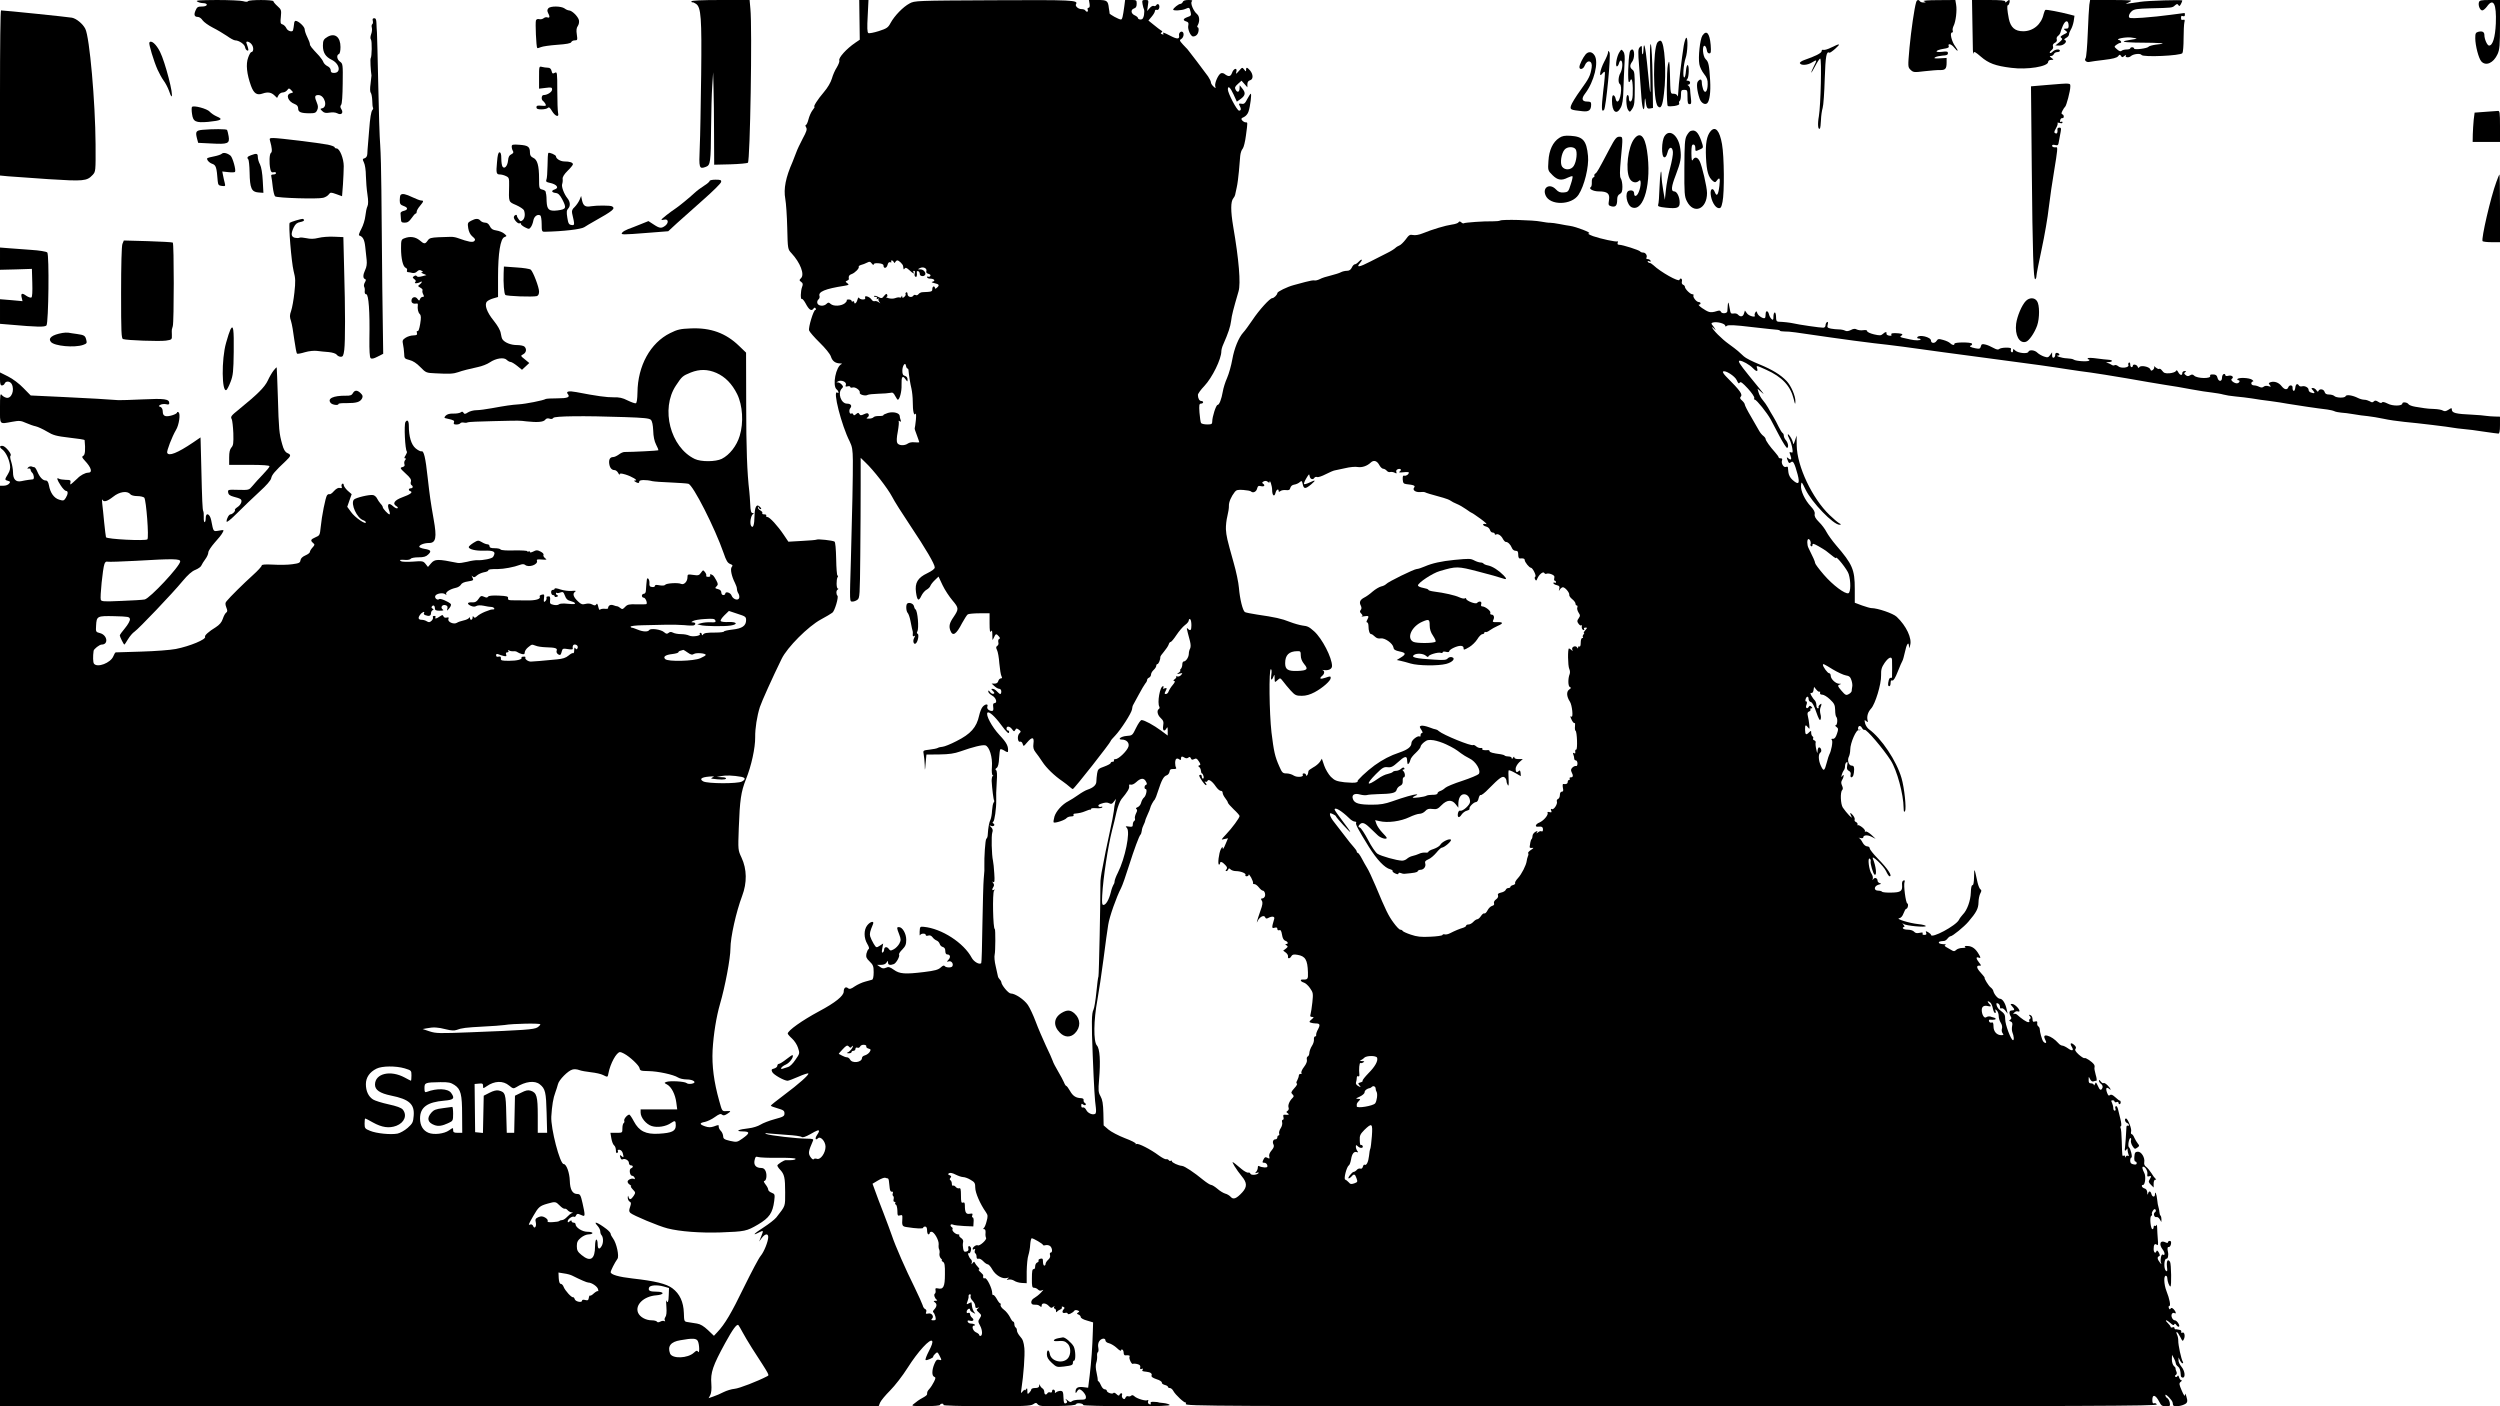 <?xml version="1.0" standalone="no"?>
<!DOCTYPE svg PUBLIC "-//W3C//DTD SVG 20010904//EN"
 "http://www.w3.org/TR/2001/REC-SVG-20010904/DTD/svg10.dtd">
<svg version="1.0" xmlns="http://www.w3.org/2000/svg"
 width="1920pt" height="1080pt" viewBox="0 0 1920 1080"
 preserveAspectRatio="xMidYMid meet">
<g transform="translate(0,1080) scale(0.1,-0.1)"
fill="#000000" stroke="none">
<path d="M1515 10788 c11 -7 31 -12 44 -12 43 -1 37 -26 -6 -26 -33 0 -40 -4
-51 -30 -15 -34 -9 -50 18 -50 11 0 27 -12 36 -26 10 -14 45 -39 78 -56 34
-17 82 -46 109 -64 26 -19 54 -34 63 -34 29 0 73 -30 76 -52 2 -12 9 -23 17
-26 13 -4 11 9 -6 56 -9 22 26 13 42 -12 15 -22 12 -56 -5 -56 -5 0 -16 -19
-24 -42 -19 -50 -11 -127 22 -218 22 -59 46 -74 90 -58 38 13 64 9 88 -13 l22
-21 11 21 c7 12 21 21 33 21 11 0 27 8 34 18 12 16 14 16 31 -1 17 -17 17 -18
-5 -23 -40 -11 -20 -64 31 -83 19 -7 27 -18 27 -35 0 -27 21 -36 90 -36 38 0
47 4 56 24 8 18 8 32 -2 56 -20 47 -18 60 11 60 49 0 75 -93 28 -102 -15 -3
-15 -5 2 -21 14 -14 26 -17 56 -12 22 4 46 2 59 -5 31 -17 50 2 32 31 -10 15
-10 24 -2 34 7 8 11 71 12 164 2 145 1 152 -20 167 -24 16 -30 52 -9 59 7 3
12 24 12 54 0 76 -42 110 -98 79 -31 -18 -37 -28 -37 -69 0 -53 20 -85 67
-108 62 -30 75 -101 18 -101 -18 0 -25 5 -25 20 0 12 -10 25 -25 32 -13 6 -27
20 -31 30 -3 10 -18 32 -32 48 -63 67 -72 79 -72 92 0 7 -9 31 -20 53 -11 22
-20 49 -20 60 0 20 -48 65 -70 65 -5 0 -11 -9 -11 -20 -1 -11 -3 -24 -4 -30
-1 -5 -3 -14 -4 -20 -2 -20 -42 -10 -52 14 -6 13 -20 26 -30 29 -15 4 -17 12
-12 58 5 51 3 56 -26 82 -17 15 -31 32 -31 37 0 13 -187 13 -195 1 -3 -6 -18
-6 -38 0 -17 5 -108 9 -202 9 -134 -1 -166 -3 -150 -12z"/>
<path d="M5310 10790 c0 -5 3 -9 8 -8 4 2 16 -4 28 -12 38 -27 44 -104 39
-545 -3 -225 -7 -476 -11 -557 -7 -161 -5 -169 48 -149 34 13 37 34 39 296 1
121 5 267 9 325 l7 105 3 -120 c2 -66 4 -226 4 -355 l1 -235 125 3 c69 2 129
8 134 12 17 16 34 1033 19 1183 l-6 67 -223 0 c-143 0 -224 -4 -224 -10z"/>
<path d="M6601 10648 l2 -153 -34 -23 c-69 -47 -131 -116 -123 -136 3 -8 -6
-31 -19 -53 -14 -21 -31 -60 -38 -86 -9 -30 -32 -70 -62 -105 -48 -56 -83
-112 -72 -112 4 0 -3 -12 -15 -27 -11 -14 -25 -46 -31 -70 -6 -24 -15 -43 -20
-43 -5 0 -4 -8 2 -18 9 -14 4 -31 -26 -86 -20 -38 -43 -86 -50 -107 -8 -22
-21 -54 -28 -72 -53 -120 -70 -206 -56 -284 6 -32 13 -132 15 -223 4 -164 4
-164 33 -195 67 -72 102 -163 73 -191 -15 -15 -14 -18 1 -29 14 -10 15 -18 7
-39 -12 -32 -13 -99 -2 -92 4 3 17 -12 28 -32 26 -50 45 -64 60 -44 8 11 13
12 18 4 4 -7 3 -12 -2 -12 -14 0 -55 -135 -48 -158 4 -11 40 -53 81 -93 43
-42 79 -86 86 -106 11 -36 34 -53 71 -54 13 0 18 -3 11 -5 -43 -18 -72 -165
-38 -194 17 -14 21 -35 5 -25 -37 23 32 -251 96 -376 19 -39 23 -63 24 -145 1
-110 -5 -410 -15 -759 -10 -337 -11 -325 13 -325 10 0 27 6 37 14 18 13 19 33
22 342 2 181 3 423 3 538 l0 210 36 -35 c62 -58 172 -200 205 -263 17 -34 80
-133 139 -221 121 -181 190 -299 189 -323 0 -11 -22 -27 -57 -44 -74 -35 -97
-74 -87 -147 9 -64 20 -72 41 -27 9 19 27 40 40 47 13 7 26 20 29 29 3 9 18
29 34 44 l29 28 31 -66 c17 -36 52 -89 76 -117 49 -58 50 -66 9 -127 -32 -46
-38 -71 -25 -105 18 -47 45 -30 90 58 18 32 37 63 44 67 7 4 47 8 90 8 l77 0
0 -77 c0 -54 3 -73 10 -63 8 12 10 8 11 -15 1 -16 1 -37 1 -45 -1 -8 4 -3 11
13 13 31 19 33 38 10 10 -11 11 -17 3 -20 -7 -2 -9 -13 -7 -25 4 -11 0 -24 -8
-28 -10 -7 -11 -14 -2 -32 7 -13 15 -59 18 -103 4 -44 11 -88 16 -97 7 -13 6
-18 -4 -18 -8 0 -17 -9 -20 -20 -3 -13 -14 -20 -28 -20 l-23 0 22 -20 c12 -11
28 -20 37 -20 8 0 15 -9 15 -20 0 -11 -3 -20 -8 -20 -4 0 -15 9 -25 20 -9 11
-24 20 -33 20 -14 0 -13 -2 2 -17 13 -13 14 -18 4 -21 -7 -3 -19 3 -27 14 -9
13 -13 14 -13 3 0 -8 14 -22 30 -31 31 -17 42 -58 17 -58 -9 0 -12 -10 -9 -30
3 -21 0 -30 -9 -30 -24 0 -42 17 -36 34 9 22 -16 21 -36 -2 -9 -9 -21 -40 -27
-67 -20 -92 -65 -142 -175 -197 -44 -23 -92 -42 -106 -43 -14 -1 -31 -5 -37
-9 -6 -4 -35 -10 -63 -13 -50 -6 -51 -6 -45 -36 3 -16 7 -53 8 -81 1 -50 2
-50 7 14 l6 65 100 1 c75 1 115 7 160 23 99 35 168 52 192 47 31 -8 57 -91 51
-167 -3 -36 0 -60 6 -63 7 -3 7 -5 1 -5 -5 -1 -9 -18 -9 -38 3 -57 14 -146 19
-151 3 -3 1 -10 -4 -16 -5 -6 -10 -33 -12 -61 -1 -27 -7 -59 -12 -70 -10 -19
-18 -61 -21 -115 0 -14 -5 -28 -11 -32 -8 -6 -17 -142 -15 -213 1 -25 1 -29
-5 -95 -3 -30 -7 -187 -10 -349 -2 -161 -6 -296 -9 -298 -14 -14 -57 11 -73
41 -61 115 -231 225 -368 238 -29 3 -30 1 -32 -37 -1 -22 0 -34 3 -27 7 15 44
16 44 1 0 -6 8 -8 19 -4 13 4 24 -1 33 -13 7 -10 21 -21 31 -25 11 -4 21 -16
24 -26 3 -11 13 -21 24 -24 13 -3 19 -14 19 -31 0 -16 6 -26 14 -26 24 0 29
-20 11 -40 -16 -18 -16 -18 3 -13 20 5 37 -20 26 -38 -7 -13 -51 -11 -59 2 -5
7 -15 3 -30 -11 -19 -18 -46 -25 -127 -35 -147 -18 -189 -15 -233 17 -31 22
-42 25 -60 16 -18 -8 -29 -7 -46 6 l-23 16 31 0 c20 0 36 7 42 18 10 16 10 16
11 0 0 -19 16 -23 45 -12 19 8 48 61 40 73 -3 5 8 23 25 39 24 25 30 39 30 75
0 47 -29 97 -56 97 -18 0 -18 -5 2 -56 14 -37 14 -45 1 -71 -9 -16 -27 -35
-42 -43 -24 -13 -28 -13 -40 4 -15 19 -35 14 -35 -9 0 -8 -5 -17 -11 -20 -7
-5 -8 5 -3 31 l7 38 -26 -17 c-27 -17 -27 -17 -47 15 -11 18 -23 44 -27 57 -5
22 -2 36 22 94 11 27 -20 21 -44 -9 -28 -35 -27 -98 0 -143 13 -22 17 -36 10
-40 -6 -4 -13 -20 -17 -36 -4 -25 0 -35 25 -59 27 -26 31 -37 31 -83 0 -34 -5
-55 -12 -57 -7 -2 -31 -9 -54 -15 -23 -6 -58 -22 -79 -36 -28 -20 -40 -23 -51
-15 -18 16 -34 4 -34 -25 0 -33 -64 -85 -190 -152 -130 -70 -240 -148 -240
-171 0 -4 15 -22 33 -38 18 -16 39 -48 46 -71 14 -42 14 -44 -20 -92 -18 -28
-43 -52 -55 -55 -12 -3 -29 -9 -38 -12 -33 -13 -15 16 19 30 30 13 64 60 52
73 -2 2 -24 -13 -48 -32 -24 -19 -50 -35 -56 -35 -7 0 -13 -7 -13 -15 0 -8
-11 -17 -24 -21 -21 -5 -23 -9 -15 -27 10 -21 92 -67 118 -67 7 0 44 14 83 31
38 17 72 28 76 25 8 -9 -73 -81 -187 -166 -55 -41 -101 -78 -101 -81 0 -4 24
-13 53 -21 44 -13 52 -18 52 -39 0 -21 -8 -26 -75 -44 -41 -11 -90 -30 -109
-42 -19 -12 -60 -25 -90 -28 -81 -9 -109 -23 -48 -24 59 -1 58 -13 -1 -55 -40
-28 -43 -29 -94 -18 -46 11 -53 16 -54 37 -1 13 -9 32 -18 40 -9 9 -16 23 -16
31 0 17 1 17 -38 3 -23 -8 -41 -8 -67 1 -44 15 -45 26 -1 34 18 4 53 20 76 37
32 23 45 28 55 19 10 -9 20 -7 39 5 33 22 33 24 -6 22 -32 -2 -32 -2 -54 78
-41 146 -57 269 -51 390 7 124 29 258 57 355 39 133 80 351 80 426 0 86 44
282 90 404 38 100 37 205 -5 294 -27 58 -27 58 -21 225 8 218 17 280 55 376
42 103 72 243 71 323 -1 69 14 162 36 232 14 43 97 227 167 370 43 89 204 250
302 303 39 21 78 44 88 52 18 13 49 119 39 130 -11 11 -11 40 1 47 7 4 8 8 2
8 -12 0 -13 69 -2 88 5 6 4 12 -1 12 -4 0 -9 57 -10 127 -2 80 -6 130 -13 134
-15 9 -127 21 -137 15 -5 -3 -55 -7 -113 -10 l-104 -6 -35 52 c-47 70 -109
138 -127 138 -8 0 -11 5 -8 10 3 6 -3 10 -15 10 -12 0 -19 4 -15 9 3 6 -4 15
-15 21 -11 6 -20 16 -19 23 0 9 2 9 6 0 2 -7 10 -13 16 -13 6 0 4 8 -6 17 -26
27 -40 3 -42 -69 -1 -71 -12 -101 -27 -75 -11 20 -1 79 15 89 9 6 8 8 -3 8
-11 0 -16 16 -18 68 -2 37 -5 81 -7 97 -17 144 -24 329 -24 668 l-1 399 -53
51 c-102 99 -219 142 -373 135 -78 -3 -101 -8 -157 -36 -152 -75 -249 -251
-251 -456 -1 -51 -5 -81 -13 -83 -6 -2 -34 8 -63 22 -39 20 -64 25 -108 24
-51 -1 -131 10 -286 40 -58 11 -82 5 -65 -15 20 -24 -1 -33 -81 -33 -44 0 -84
-2 -89 -5 -17 -11 -155 -38 -206 -41 -58 -4 -99 -10 -209 -30 -43 -8 -96 -15
-117 -15 -22 0 -51 -8 -65 -17 -21 -14 -27 -14 -34 -3 -6 10 -12 11 -22 3 -7
-5 -32 -10 -56 -9 -29 1 -48 -5 -59 -16 -14 -16 -13 -18 13 -23 50 -11 56 -15
50 -30 -4 -11 1 -15 19 -15 13 0 26 4 30 9 3 6 15 8 27 6 11 -3 25 -2 31 2 5
3 93 7 196 9 219 5 194 5 256 -2 82 -9 129 -5 142 12 8 11 19 14 34 9 13 -5
24 -2 29 6 9 14 228 17 549 6 146 -5 188 -9 200 -21 10 -10 16 -39 18 -83 1
-44 9 -82 22 -107 12 -22 19 -41 17 -44 -4 -3 -193 -13 -260 -13 -11 0 -30 -9
-44 -20 -14 -10 -33 -19 -43 -19 -23 0 -34 -18 -30 -50 4 -32 19 -50 41 -50 9
0 22 -10 28 -22 6 -13 11 -18 11 -11 1 9 11 9 45 -1 49 -15 100 -46 76 -46
-13 0 -13 -2 0 -10 20 -13 30 -12 30 3 0 13 54 14 100 2 14 -3 77 -8 140 -10
63 -3 125 -7 137 -10 36 -9 204 -340 271 -533 19 -57 31 -76 50 -83 19 -7 22
-12 12 -23 -13 -16 -1 -72 25 -123 8 -15 15 -36 15 -46 0 -9 5 -26 12 -36 6
-10 8 -25 5 -34 -8 -22 -47 -10 -58 19 -8 24 -49 35 -49 14 0 -5 -7 -10 -15
-10 -8 0 -15 9 -15 20 0 13 -9 22 -26 26 -23 6 -24 8 -11 21 13 13 13 19 -2
47 -9 17 -20 34 -26 38 -15 11 -27 10 -20 -2 3 -5 -3 -10 -15 -10 -12 0 -19 4
-16 9 3 4 -1 17 -9 27 -14 18 -15 18 -31 -4 -14 -21 -22 -23 -60 -17 -42 6
-44 5 -44 -19 0 -32 -27 -60 -49 -50 -23 11 -114 5 -122 -7 -4 -6 -21 -8 -43
-4 -25 5 -36 4 -36 -5 0 -6 -10 -10 -22 -8 -18 2 -22 9 -20 30 2 26 -16 52
-20 26 -3 -22 -5 -51 -7 -80 0 -18 -7 -28 -16 -28 -8 0 -15 -7 -15 -15 0 -8 6
-15 14 -15 13 0 30 -39 21 -49 -3 -2 -36 -3 -74 -2 -60 2 -72 -1 -90 -20 -18
-19 -22 -20 -37 -8 -9 8 -20 13 -23 13 -3 -1 -17 3 -30 8 -23 8 -40 -2 -41
-24 0 -3 -12 -5 -27 -3 -16 1 -31 -2 -34 -7 -4 -6 -10 4 -14 22 -5 23 -10 29
-15 19 -7 -10 -13 -11 -32 -1 -14 8 -34 9 -52 4 -23 -6 -33 -3 -55 18 -37 34
-45 60 -26 74 13 9 8 11 -24 8 -22 -2 -61 3 -86 11 -25 9 -45 12 -45 6 0 -5
-6 -9 -14 -9 -9 0 -14 -9 -13 -20 1 -11 7 -20 14 -20 7 0 13 -4 13 -10 0 -5 8
-6 17 -3 11 4 12 8 5 11 -7 2 -12 9 -12 14 0 6 3 9 6 5 3 -3 16 -2 28 3 20 7
24 4 35 -25 9 -25 20 -35 41 -40 16 -4 33 -11 36 -17 5 -8 -11 -9 -53 -5 -37
4 -64 2 -70 -4 -6 -6 -24 -8 -41 -4 -27 6 -30 10 -27 36 2 16 -1 29 -6 29 -21
0 -24 -2 -21 -14 1 -7 -4 -18 -11 -24 -10 -9 -12 -4 -9 23 4 30 2 33 -17 28
-11 -3 -19 -9 -16 -13 12 -20 -29 -33 -103 -31 -42 0 -92 1 -110 1 -25 0 -32
4 -30 16 3 14 -10 17 -72 20 -49 2 -77 -1 -81 -8 -6 -9 -14 -9 -31 -1 -21 10
-27 7 -43 -17 -14 -21 -26 -27 -47 -26 -39 3 -45 -11 -13 -26 18 -8 32 -9 43
-2 11 6 32 7 57 2 22 -5 48 -9 57 -9 10 0 20 -4 23 -10 4 -5 1 -9 -4 -9 -19 0
-25 -2 -66 -18 -22 -9 -49 -24 -59 -34 -15 -14 -22 -15 -28 -6 -5 9 -8 8 -8
-4 0 -20 -20 -25 -20 -5 0 8 -2 9 -8 1 -4 -6 -23 -15 -42 -19 -19 -4 -42 -12
-51 -18 -24 -15 -73 7 -65 29 5 13 2 15 -13 11 -12 -3 -22 1 -25 10 -5 12 -9
12 -28 -1 -25 -18 -42 -21 -33 -6 3 6 -1 10 -10 10 -9 0 -13 -5 -10 -10 3 -6
-1 -18 -10 -27 -14 -13 -21 -14 -36 -5 -10 7 -28 12 -38 12 -28 0 -33 13 -15
38 14 21 42 32 30 13 -3 -5 1 -12 10 -15 28 -11 44 -6 44 13 0 11 6 22 13 25
9 5 9 7 -1 12 -6 3 -10 10 -6 15 10 16 24 10 24 -11 0 -16 7 -20 38 -20 25 0
33 3 23 9 -21 14 -6 40 19 34 16 -4 20 -11 16 -27 -5 -20 -4 -19 15 3 11 13
16 28 11 33 -18 18 -81 45 -89 37 -12 -12 -37 7 -30 24 7 19 58 28 76 14 11
-9 13 -9 8 -1 -8 15 27 39 71 49 18 3 37 15 42 25 6 12 26 21 55 25 42 7 44 9
34 29 -9 17 -9 19 1 9 10 -9 17 -7 32 7 11 10 35 21 54 25 19 3 34 9 34 14 0
9 18 11 75 11 43 0 124 15 168 32 19 7 31 7 40 0 28 -24 102 3 91 32 -4 10 6
12 38 9 39 -3 41 -2 24 11 -10 8 -15 19 -12 25 4 6 -6 17 -22 25 -25 13 -32
13 -55 1 -16 -8 -27 -10 -27 -4 0 6 -5 7 -10 4 -5 -3 -10 -3 -10 2 0 4 -45 7
-99 6 -58 -2 -102 1 -106 7 -3 6 -24 10 -46 10 -28 0 -39 4 -39 15 0 8 -7 15
-16 15 -9 0 -28 7 -44 17 -26 15 -30 15 -64 -6 -20 -13 -36 -27 -36 -32 0 -17
53 -30 115 -28 80 3 97 -8 72 -48 -8 -13 -78 -27 -118 -25 -15 1 -51 -4 -80
-12 -30 -7 -63 -12 -74 -9 -154 31 -175 31 -205 -4 l-23 -27 -19 24 c-17 21
-23 23 -96 17 -43 -3 -84 -2 -92 3 -17 11 -9 13 36 10 18 -1 35 3 39 9 3 6 30
11 59 11 39 0 58 5 74 21 28 26 22 36 -28 44 -22 4 -40 11 -40 16 0 14 37 29
75 29 53 0 61 41 36 180 -25 142 -30 180 -46 320 -17 158 -30 211 -48 204 -7
-2 -27 8 -45 23 -34 29 -52 90 -52 174 0 38 -12 50 -26 28 -12 -20 -3 -213 11
-227 3 -3 -2 -16 -10 -29 -10 -15 -12 -23 -4 -23 9 0 9 -3 0 -14 -6 -7 -8 -21
-5 -30 5 -12 0 -19 -15 -23 -21 -5 -19 -9 24 -49 36 -32 45 -47 41 -62 -4 -11
-2 -23 4 -27 15 -9 12 -25 -5 -25 -18 0 -20 -17 -3 -22 22 -8 -1 -25 -62 -47
-62 -23 -79 -49 -44 -69 9 -5 12 -12 7 -15 -6 -4 -19 3 -31 13 -38 36 -53 20
-32 -34 5 -14 6 -26 1 -26 -10 0 -51 44 -51 55 0 5 -7 17 -17 27 -9 10 -21 28
-27 40 -6 13 -20 24 -30 26 -27 6 -135 -20 -148 -35 -27 -32 24 -143 72 -158
11 -4 20 -11 20 -16 0 -21 -85 38 -113 78 l-30 41 17 49 17 48 -31 27 c-16 15
-30 35 -30 43 0 9 -5 13 -11 10 -6 -4 -8 -14 -5 -22 5 -11 1 -14 -13 -10 -13
3 -28 -5 -46 -24 -14 -17 -30 -27 -34 -24 -5 2 -13 -1 -19 -8 -12 -15 -41
-161 -49 -246 -6 -60 -8 -64 -40 -77 -37 -16 -41 -25 -18 -44 14 -12 13 -15
-5 -35 -11 -12 -20 -27 -20 -34 0 -6 -15 -18 -34 -26 -23 -10 -36 -23 -38 -37
-3 -20 -11 -24 -63 -31 -33 -5 -99 -6 -147 -3 -64 3 -88 1 -88 -7 0 -7 -30
-40 -68 -74 -70 -63 -177 -169 -201 -199 -12 -13 -12 -23 -3 -48 10 -25 10
-33 -1 -41 -8 -5 -19 -27 -26 -48 -9 -27 -25 -45 -54 -64 -53 -32 -88 -64 -82
-73 12 -19 -117 -73 -225 -94 -41 -8 -160 -17 -265 -20 -104 -3 -193 -6 -196
-6 -4 0 -12 -14 -19 -31 -21 -50 -122 -89 -148 -56 -8 10 -9 57 -3 99 2 14 45
48 62 48 54 0 44 73 -13 88 -32 8 -33 10 -30 57 4 74 8 76 141 73 107 -3 116
-4 119 -23 1 -12 -14 -40 -38 -69 -22 -26 -40 -51 -40 -56 0 -9 30 -70 35 -70
2 0 15 18 28 41 14 23 36 49 50 58 31 21 291 293 369 388 40 48 72 77 99 87
22 9 43 24 46 34 4 9 17 31 30 48 13 17 23 40 23 52 0 11 22 44 48 74 27 29
55 64 61 77 13 23 12 23 -28 16 -44 -7 -41 -12 -59 80 -10 51 -42 63 -42 16 0
-17 -4 -31 -8 -31 -5 0 -8 17 -7 38 1 20 -1 42 -4 47 -6 11 -9 80 -15 340 -2
94 -4 183 -5 198 l-1 28 -57 -39 c-120 -81 -188 -108 -199 -79 -5 14 38 125
67 174 24 38 37 127 20 137 -6 4 -11 3 -11 -1 0 -14 -68 -35 -90 -28 -14 4
-20 15 -20 35 0 17 -7 30 -17 35 -17 6 -17 7 0 17 10 5 29 7 43 4 17 -5 24 -2
24 8 0 32 -36 37 -203 29 -89 -4 -173 -7 -187 -6 -103 8 -198 13 -419 24
l-255 12 -56 57 c-31 33 -82 71 -118 89 l-62 31 0 -50 c0 -38 4 -50 15 -50 9
0 18 7 21 15 9 21 41 19 54 -4 25 -48 -3 -117 -43 -105 -12 3 -28 13 -34 22
-11 13 -13 -6 -13 -101 0 -133 -7 -124 94 -106 55 10 66 9 106 -9 25 -11 59
-23 75 -26 17 -4 56 -22 86 -40 48 -29 71 -35 172 -47 64 -7 117 -15 117 -19
7 -74 4 -113 -10 -120 -13 -7 -11 -13 11 -37 51 -54 62 -93 26 -93 -22 0 -61
-21 -82 -44 -6 -6 -21 -20 -34 -31 -23 -20 -23 -20 -20 0 4 17 -2 20 -36 20
-22 1 -46 4 -53 9 -20 12 -14 -9 15 -53 15 -23 33 -41 40 -41 18 0 16 -25 -2
-54 -14 -22 -19 -23 -51 -13 -39 12 -68 52 -78 110 -5 26 -12 37 -25 37 -22 0
-46 25 -64 68 -8 19 -18 34 -23 34 -5 0 -15 3 -22 6 -7 2 -19 -1 -25 -7 -9
-10 -9 -12 3 -9 8 2 14 -2 15 -9 0 -7 6 -18 13 -24 13 -14 17 -48 5 -50 -5 -1
-19 -3 -33 -4 -14 -2 -39 -6 -56 -10 -42 -9 -64 14 -64 68 0 23 -7 60 -14 82
-8 23 -10 42 -5 46 14 8 -39 74 -61 75 -25 2 -26 -11 -2 -28 25 -19 50 -69 58
-115 5 -30 1 -47 -15 -74 -26 -42 -26 -45 1 -52 18 -5 19 -8 8 -21 -7 -9 -25
-16 -41 -16 l-29 0 0 -3535 0 -3535 3374 0 3374 0 11 28 c7 16 41 57 77 93 36
36 96 113 135 175 79 125 174 228 188 205 6 -9 -3 -35 -25 -77 -18 -35 -30
-66 -25 -69 9 -5 63 19 58 26 -2 2 5 12 14 21 18 17 19 16 34 -12 19 -37 19
-39 -4 -33 -16 4 -23 -3 -35 -32 -20 -47 -20 -91 -2 -98 13 -5 13 -11 -1 -39
-9 -18 -24 -42 -34 -53 -17 -19 -19 -24 -19 -43 0 -5 -12 -15 -27 -23 -15 -8
-35 -20 -43 -26 -8 -7 -24 -19 -35 -27 -18 -14 -9 -15 93 -15 63 0 112 4 112
10 0 5 7 9 16 9 8 0 13 -4 9 -10 -3 -5 121 -9 330 -10 286 0 338 2 359 15 21
14 24 14 36 0 12 -14 35 -16 152 -13 92 1 139 6 142 14 5 13 56 7 56 -7 0 -4
152 -8 337 -9 247 0 334 3 326 11 -6 6 -28 12 -49 14 -22 2 -39 4 -39 6 0 1
-14 2 -31 3 -23 2 -30 -2 -27 -11 3 -9 0 -11 -10 -7 -9 3 -13 12 -10 21 4 10
2 14 -4 10 -14 -9 -83 12 -101 30 -10 9 -18 11 -25 4 -5 -5 -16 -7 -23 -4 -8
3 -17 -2 -20 -11 -5 -12 -10 -14 -20 -6 -7 7 -10 18 -7 26 3 8 1 14 -5 14 -6
0 -12 -6 -14 -12 -3 -9 -10 -8 -23 5 -10 10 -21 14 -24 9 -7 -12 -51 3 -51 18
0 5 -7 10 -15 10 -9 0 -21 12 -28 28 -6 15 -15 30 -20 33 -5 3 -8 8 -6 10 1 2
-3 28 -9 56 -8 33 -8 61 -3 76 5 14 8 36 7 51 -2 15 1 29 6 32 5 3 6 19 3 34
-4 17 -1 37 7 49 15 24 48 28 48 6 0 -8 12 -18 28 -21 15 -4 42 -20 60 -37 17
-17 32 -25 32 -18 0 7 5 9 10 6 6 -3 10 -15 10 -26 0 -11 6 -19 13 -18 24 3
38 -1 32 -10 -7 -13 16 -62 26 -55 4 2 20 2 34 -2 19 -5 25 -12 22 -25 -3 -13
0 -16 11 -12 10 4 13 2 8 -5 -7 -12 -6 -13 30 -17 30 -3 44 -14 38 -29 -4 -9
9 -18 38 -28 24 -7 42 -19 41 -26 -2 -6 8 -14 22 -18 14 -3 25 -10 25 -15 0
-5 7 -9 15 -9 8 0 20 -10 26 -22 16 -30 87 -96 96 -89 3 3 3 -2 0 -11 -6 -17
182 -18 3728 -18 3247 0 3734 2 3729 14 -3 8 -12 12 -20 9 -10 -4 -14 3 -14
26 0 47 26 39 54 -16 14 -28 22 -33 51 -33 31 0 33 2 29 27 -3 16 -12 32 -20
36 -8 4 -14 15 -14 23 0 15 54 -40 56 -58 1 -4 2 -12 3 -18 1 -14 52 -12 84 3
28 12 31 24 17 67 -7 21 -8 22 -9 5 -1 -12 -11 2 -25 35 -21 49 -22 56 -8 68
9 6 11 12 5 12 -6 0 -14 10 -18 23 -4 13 -8 17 -12 9 -2 -6 -9 -9 -15 -6 -6 4
-6 9 2 14 8 5 10 15 5 26 -5 11 -8 22 -7 26 1 3 -5 12 -13 18 -8 7 -15 29 -15
49 l1 36 14 -25 c8 -14 14 -31 15 -39 0 -8 7 -19 17 -26 14 -11 19 -26 22 -72
1 -7 7 -13 15 -13 22 0 16 52 -10 83 -13 16 -24 38 -23 50 l0 22 11 -22 c6
-13 15 -23 20 -23 5 0 6 5 2 12 -12 18 -36 130 -35 162 0 16 -4 37 -10 47 -5
11 -6 19 -1 19 4 0 16 -17 26 -37 18 -36 19 -37 29 -16 11 25 2 57 -13 48 -6
-4 -9 -1 -8 6 2 7 -3 14 -9 15 -7 1 -16 3 -20 4 -5 1 -11 2 -15 1 -5 0 -8 4
-8 10 0 6 -7 9 -15 5 -8 -3 -15 -1 -15 4 0 5 -10 18 -22 30 -12 11 -17 20 -12
20 6 0 21 -10 34 -22 16 -15 25 -18 28 -10 3 9 8 8 17 -5 7 -10 16 -15 20 -11
9 9 -17 48 -32 48 -17 0 -33 33 -23 49 4 8 13 10 19 7 17 -11 13 11 -5 29 -12
12 -19 13 -24 5 -5 -8 -9 -7 -13 4 -4 9 -2 16 3 16 13 0 3 53 -22 116 -20 52
-22 121 -3 116 6 -1 10 -10 10 -20 1 -24 15 -62 24 -62 9 0 6 173 -3 189 -17
26 -28 9 -24 -34 5 -38 3 -44 -8 -34 -18 15 -14 95 4 92 11 -3 18 27 12 52 -6
26 -4 40 6 38 7 -1 14 9 17 22 3 17 0 25 -9 25 -8 0 -14 -5 -14 -10 0 -7 -6
-7 -17 -2 -42 22 -56 -13 -23 -55 18 -24 19 -50 0 -38 -11 7 -21 -39 -14 -62
6 -16 5 -16 -9 2 -19 24 -21 42 -6 47 9 3 8 11 -1 28 -8 15 -15 20 -18 12 -7
-23 -22 -12 -22 16 0 34 9 45 25 32 9 -7 11 3 7 43 -2 28 -5 68 -5 87 0 19 -2
29 -5 22 -2 -6 -8 -10 -13 -6 -5 3 -9 -2 -9 -10 0 -9 -4 -16 -9 -16 -14 0 -23
93 -10 101 6 4 9 11 6 15 -3 5 1 17 8 27 9 13 15 15 20 6 4 -6 2 -15 -5 -19
-16 -10 -5 -43 13 -37 6 2 17 -5 24 -17 l12 -21 1 21 c0 11 -3 24 -7 28 -5 4
-8 17 -9 29 -1 12 -4 29 -7 37 -3 8 -8 34 -10 58 -4 42 -17 71 -17 39 0 -24
-21 -21 -27 3 -7 25 -20 26 -26 3 -3 -12 -5 -9 -6 8 -1 18 -8 28 -21 32 -20 5
-29 27 -11 27 16 0 23 68 9 92 -15 29 -19 48 -8 48 16 0 35 -33 32 -56 -3 -18
0 -22 12 -18 19 7 20 0 5 -25 -10 -15 -8 -22 10 -40 l21 -21 0 30 c0 17 5 30
13 30 8 0 8 3 1 8 -5 4 -20 23 -31 42 -12 19 -30 41 -41 49 -12 8 -17 21 -14
36 6 35 -23 82 -50 80 -19 -1 -24 -8 -26 -38 -2 -21 1 -37 7 -37 6 0 11 -6 11
-14 0 -9 -8 -12 -25 -8 -18 3 -25 11 -25 28 0 13 4 24 9 24 11 0 -7 72 -19 80
-10 7 0 70 12 70 5 0 7 -8 4 -17 -3 -10 2 -30 12 -45 15 -23 19 -25 36 -12 17
12 18 16 5 31 -8 10 -20 30 -27 45 -6 16 -16 28 -21 28 -5 0 -7 9 -4 21 6 20
-26 99 -39 99 -14 0 -8 -28 7 -34 8 -3 15 -10 15 -16 0 -6 -4 -9 -9 -5 -6 3
-10 -3 -10 -12 -1 -35 -9 -148 -11 -158 -5 -21 1 -29 10 -15 8 13 10 13 10 -2
0 -9 3 -24 7 -34 4 -11 3 -15 -4 -11 -6 4 -14 1 -16 -5 -4 -10 -6 -10 -6 0 -1
7 -5 10 -11 7 -12 -7 -11 -8 -15 112 -1 50 -5 96 -9 101 -3 6 -2 12 3 14 5 1
3 26 -4 53 -7 28 -15 63 -19 78 -4 15 -11 25 -16 22 -5 -3 -7 -12 -3 -20 3 -8
0 -15 -6 -15 -6 0 -11 9 -11 21 0 11 -5 29 -10 40 -8 15 -7 19 5 19 8 0 15 -4
15 -10 0 -5 7 -7 15 -4 8 4 15 1 15 -5 0 -6 4 -11 8 -11 5 0 9 7 9 14 0 8 -3
14 -6 13 -3 -1 -19 11 -35 26 -21 19 -32 24 -41 17 -10 -8 -15 -3 -23 19 -12
33 -5 46 15 30 22 -19 14 1 -11 26 -13 13 -27 21 -31 17 -4 -4 -13 2 -21 12
-9 12 -14 15 -14 7 0 -8 7 -19 17 -26 9 -7 14 -19 10 -29 -10 -24 -21 -20 -36
16 -13 28 -15 30 -22 12 -4 -10 -8 -13 -8 -6 -1 6 -10 12 -21 12 -15 0 -20 6
-19 28 0 27 0 27 11 4 7 -13 17 -21 26 -17 7 3 18 5 22 5 5 0 3 21 -5 46 -7
25 -12 51 -9 57 2 7 0 17 -4 22 -14 21 -65 55 -73 49 -5 -3 -24 10 -44 27 -25
23 -32 36 -25 44 7 8 4 18 -10 30 -25 22 -36 14 -19 -14 19 -30 4 -36 -29 -12
-17 12 -36 21 -44 21 -7 0 -21 8 -29 18 -28 31 -58 51 -84 58 -27 7 -32 -4
-15 -37 12 -21 -2 -26 -18 -7 -10 13 -26 71 -27 96 0 7 -5 16 -11 20 -6 4 -10
15 -8 25 2 13 -2 16 -17 12 -15 -5 -19 -1 -19 18 0 14 -7 28 -16 31 -14 5 -15
4 -5 -8 8 -10 9 -16 1 -21 -6 -3 -8 -11 -5 -16 4 -5 0 -9 -8 -9 -13 0 -54 28
-85 57 -8 7 -19 10 -25 6 -7 -4 -7 0 1 9 8 9 20 14 28 11 8 -3 14 -1 14 3 -1
18 -39 54 -56 54 -16 0 -16 -1 -1 -18 22 -24 21 -32 -3 -32 -20 0 -23 -21 -6
-49 5 -8 4 -16 -5 -22 -11 -6 -10 -9 3 -14 13 -5 16 -14 11 -36 -3 -15 -2 -36
2 -46 12 -29 15 -65 4 -61 -17 6 -59 120 -59 160 0 36 -5 44 -41 71 -10 7 -20
22 -24 34 -5 18 -3 22 9 17 9 -3 16 -15 16 -26 0 -12 4 -16 11 -12 7 4 20 -4
30 -17 l18 -24 -8 35 c-10 47 -32 80 -52 80 -16 0 -46 36 -51 62 -2 7 -11 19
-21 26 -15 12 -50 68 -45 74 1 2 -13 19 -30 38 -33 36 -36 56 -9 54 14 -2 14
2 -3 23 -24 30 -26 47 -5 39 18 -7 19 -2 2 26 -23 41 -50 61 -84 63 -22 1 -29
-1 -21 -6 8 -6 1 -9 -20 -9 -18 0 -40 -7 -48 -15 -13 -12 -19 -13 -36 -2 -11
6 -29 17 -40 23 -15 9 -16 13 -6 17 7 3 -2 6 -19 6 -18 1 -33 6 -33 11 0 9 6
11 43 14 6 1 18 9 25 19 7 9 18 17 23 17 14 0 103 72 136 111 61 71 77 101 78
148 0 25 7 57 14 70 10 18 10 25 1 31 -7 4 -16 27 -22 51 -25 117 -26 119 -27
46 -1 -43 -5 -66 -12 -65 -7 2 -12 -19 -13 -57 -2 -63 -29 -137 -62 -169 -10
-11 -24 -29 -29 -40 -22 -45 -215 -148 -215 -115 0 4 -10 13 -22 20 -18 10
-20 9 -15 -5 5 -11 1 -16 -14 -16 -12 0 -17 4 -13 11 4 8 -3 9 -23 5 -21 -5
-34 -2 -43 9 -7 8 -27 15 -46 15 -18 0 -36 4 -39 10 -3 5 -1 10 6 10 8 0 7 5
-2 18 -12 15 -12 16 1 6 19 -14 170 -28 170 -16 0 5 -26 12 -58 15 -68 7 -177
41 -146 45 13 2 25 15 33 37 7 19 16 35 20 35 13 0 21 38 9 42 -12 4 -30 142
-21 164 4 12 2 15 -8 12 -9 -3 -13 -16 -11 -34 4 -48 -10 -58 -83 -59 -36 -1
-68 2 -71 7 -3 4 -16 8 -30 8 -35 0 -33 35 4 46 20 5 23 8 10 11 -10 3 -18 11
-18 18 0 21 -21 30 -32 14 -8 -11 -9 -11 -5 2 3 9 -1 26 -9 38 -20 27 -32 127
-15 117 7 -4 10 -13 8 -19 -5 -17 19 -101 31 -105 18 -6 10 64 -14 123 -16 38
82 -54 101 -95 10 -22 22 -40 27 -40 25 0 -14 59 -91 137 -33 34 -61 69 -61
77 0 9 -9 16 -20 16 -11 0 -26 12 -35 29 -8 16 -20 32 -27 35 -7 3 -3 3 10 0
12 -3 22 -1 22 4 0 19 32 22 63 6 l32 -16 -33 31 c-19 17 -38 28 -44 25 -6 -4
-8 -3 -5 3 3 5 -7 19 -23 31 -16 12 -30 18 -33 14 -2 -4 -2 -1 -1 6 2 7 -3 15
-12 19 -8 3 -13 11 -10 18 3 8 -4 23 -15 36 -21 24 -25 19 -9 -14 12 -24 -40
31 -67 71 -17 25 -21 118 -5 134 7 7 7 18 -1 35 -8 18 -8 29 1 44 15 24 16 51
1 29 -8 -11 -9 -9 -4 10 4 14 11 29 16 35 5 5 9 19 9 31 0 13 5 26 12 30 8 5
9 -2 5 -24 -5 -25 -2 -34 12 -42 13 -6 17 -17 14 -30 -6 -24 12 -27 21 -4 3 9
6 29 6 45 0 22 -5 29 -19 29 -23 0 -36 42 -21 70 5 10 10 34 10 52 0 53 48
161 66 150 3 -2 9 0 12 4 4 4 1 4 -5 0 -8 -4 -13 -1 -13 8 0 24 18 28 30 6 6
-11 15 -18 20 -15 13 8 145 -147 201 -235 48 -75 98 -260 99 -365 1 -31 3 -36
11 -23 11 20 -5 177 -27 252 -38 132 -155 307 -251 376 -12 9 -25 29 -29 45
-6 27 -6 29 9 17 13 -11 15 -10 10 7 -7 29 3 63 27 89 32 34 79 189 77 255 -1
45 4 62 27 96 30 43 55 53 57 24 1 -18 1 -105 0 -131 -1 -7 -5 -11 -10 -8 -5
3 -11 -4 -15 -17 -8 -32 -7 -47 4 -47 6 0 10 11 10 25 0 16 4 23 13 19 9 -3
23 19 42 68 16 40 32 78 36 83 4 6 12 36 19 67 12 60 29 86 31 46 1 -20 2 -20
9 6 16 53 -29 149 -103 219 -27 26 -147 67 -195 67 -8 0 -40 9 -71 20 l-56 21
0 107 c0 148 -18 189 -144 335 -29 34 -62 80 -73 101 -11 22 -37 57 -58 77
-27 27 -36 44 -33 61 3 16 -6 33 -30 59 -45 48 -79 120 -75 161 3 32 4 32 35
-32 48 -99 214 -271 261 -270 14 1 13 3 -3 12 -11 6 -44 34 -73 62 -134 128
-251 376 -253 535 l-1 76 -13 -40 c-8 -24 -13 -32 -14 -20 -1 11 -10 34 -21
50 -23 35 -27 21 -5 -21 8 -17 17 -47 20 -67 5 -31 4 -36 -10 -31 -13 5 -14 2
-5 -21 13 -33 6 -43 -15 -25 -13 11 -14 10 -9 -6 12 -33 15 -35 30 -23 15 13
26 -7 50 -95 19 -72 7 -84 -41 -40 -17 15 -28 38 -30 57 -2 18 -3 35 -4 39 -1
4 -7 5 -15 2 -18 -7 -38 28 -30 50 4 11 1 16 -10 16 -9 0 -16 3 -16 8 0 4 -12
21 -27 38 -39 43 -73 91 -73 103 0 5 -8 16 -17 23 -10 7 -25 25 -33 40 -8 14
-36 63 -62 108 -27 45 -48 87 -48 94 0 6 -10 20 -21 30 -15 12 -18 21 -11 28
18 18 0 45 -110 155 -18 18 -29 35 -25 39 14 15 92 -34 106 -67 10 -23 16 -28
22 -18 7 11 22 -1 63 -45 30 -33 52 -65 49 -73 -3 -7 0 -13 5 -13 13 0 95
-103 121 -151 10 -19 41 -77 68 -129 28 -52 54 -93 59 -90 13 7 6 41 -11 60
-8 9 -15 24 -15 33 0 9 -4 19 -10 22 -5 3 -19 25 -30 48 -11 23 -29 58 -41 77
-12 19 -30 50 -40 69 -10 18 -29 45 -42 60 -13 15 -27 41 -31 57 l-8 29 28
-25 c25 -22 25 -21 -4 15 -18 22 -60 73 -92 113 -69 85 -86 112 -69 112 21 0
76 -31 100 -56 27 -29 43 -31 34 -4 -8 25 -9 26 70 -10 122 -55 186 -123 211
-225 10 -42 12 -45 13 -18 1 41 -33 120 -67 156 -45 48 -110 88 -210 129 -52
21 -106 48 -119 61 -14 12 -34 30 -45 41 -11 10 -43 34 -72 55 -51 36 -126
111 -126 127 0 4 7 -1 16 -12 8 -10 12 -12 8 -4 -4 8 -13 22 -21 31 -11 13
-11 17 -1 21 28 11 98 -6 98 -24 0 -7 4 -7 13 0 10 8 62 6 193 -10 98 -11 187
-21 197 -21 9 -1 17 -4 17 -7 0 -3 17 -6 38 -6 41 0 60 -3 347 -45 110 -16
262 -36 338 -45 130 -14 291 -35 537 -70 92 -13 186 -25 285 -38 30 -4 240
-32 455 -61 63 -9 160 -23 215 -32 55 -9 132 -19 170 -24 39 -5 162 -25 275
-44 113 -20 247 -43 299 -51 52 -7 142 -23 200 -34 58 -11 131 -22 161 -25 30
-4 69 -10 85 -15 17 -5 59 -12 95 -15 36 -3 92 -10 125 -15 33 -6 96 -15 140
-20 44 -6 105 -15 135 -21 58 -10 239 -37 303 -44 20 -3 45 -8 55 -13 9 -5 33
-9 52 -11 19 -1 62 -6 95 -12 33 -6 83 -13 110 -15 28 -3 82 -12 120 -20 39
-9 111 -19 160 -24 109 -10 340 -38 375 -45 14 -3 50 -7 80 -10 30 -2 100 -11
155 -20 55 -8 106 -15 113 -15 8 0 12 20 12 65 l0 65 -37 1 c-21 0 -51 3 -68
5 -16 3 -64 7 -105 9 -132 6 -160 13 -160 41 0 12 -4 12 -26 -3 -19 -12 -30
-14 -43 -6 -9 6 -39 11 -66 12 -28 1 -61 3 -75 6 -14 2 -45 7 -70 11 -25 4
-49 13 -53 20 -9 15 -47 19 -47 5 0 -20 -75 -21 -112 -1 -24 12 -40 16 -44 9
-4 -6 -14 -5 -29 5 -17 11 -25 12 -34 3 -9 -9 -16 -9 -31 1 -11 6 -30 12 -42
12 -13 0 -34 6 -48 13 -41 21 -90 29 -96 14 -5 -15 -71 -14 -87 2 -6 6 -24 11
-40 11 -20 0 -30 6 -34 20 -6 22 -38 27 -47 8 -3 -9 -8 -8 -16 5 -6 9 -18 17
-27 17 -14 0 -14 -2 2 -20 18 -20 11 -25 -19 -14 -9 3 -16 12 -16 20 0 17 -28
33 -50 27 -10 -3 -21 0 -24 6 -12 19 -25 12 -28 -16 -2 -16 -7 -27 -13 -25 -5
2 -9 12 -8 23 3 23 -25 26 -33 4 -9 -22 -30 -18 -51 9 -22 28 -55 40 -84 31
-17 -6 -18 -9 -7 -22 11 -14 10 -15 -10 -9 -13 5 -29 3 -37 -4 -10 -8 -19 -8
-34 -1 -11 6 -29 11 -40 11 -12 0 -21 7 -21 15 0 8 6 15 12 15 7 0 4 6 -7 14
-22 15 -102 18 -111 5 -3 -5 0 -9 5 -9 16 0 13 -17 -3 -23 -19 -8 -62 23 -46
33 20 13 1 31 -26 24 -15 -4 -24 -2 -24 6 0 6 -6 10 -12 7 -7 -2 -13 -15 -13
-28 0 -32 -27 -32 -35 0 -4 18 -13 25 -33 25 -19 1 -26 -2 -23 -11 9 -23 -100
-21 -123 2 -10 10 -18 11 -32 2 -13 -8 -21 -8 -34 3 -13 10 -13 15 -3 21 10 7
9 9 -4 9 -10 0 -18 -7 -18 -15 0 -22 -18 -18 -31 6 -9 17 -13 19 -19 8 -5 -7
-27 -14 -49 -16 -32 -2 -43 2 -55 19 -9 12 -19 19 -22 15 -4 -4 -16 1 -27 10
-11 10 -17 13 -14 7 4 -7 0 -17 -8 -24 -12 -10 -16 -9 -21 4 -8 20 -73 33 -84
16 -5 -8 -9 -8 -13 4 -7 17 -37 22 -37 6 0 -5 -4 -10 -10 -10 -5 0 -10 9 -10
21 0 11 -4 18 -10 14 -5 -3 -7 -12 -4 -19 8 -20 -57 -28 -78 -9 -9 8 -22 12
-28 8 -6 -4 -16 -2 -23 3 -7 5 -21 12 -32 15 -15 4 -13 5 8 6 15 0 27 5 27 9
0 4 -12 8 -27 9 -16 1 -56 5 -91 10 -35 5 -65 6 -68 1 -3 -4 0 -8 6 -8 6 0 9
-4 5 -9 -6 -11 -103 -5 -119 7 -6 5 -30 9 -53 10 -39 1 -98 21 -65 22 17 0 5
20 -12 20 -8 0 -13 -7 -12 -16 0 -9 -5 -19 -11 -21 -8 -3 -13 4 -13 18 l0 23
-15 -21 c-14 -19 -19 -21 -48 -11 -17 6 -40 19 -50 29 -20 21 -63 25 -69 7 -6
-18 -78 -10 -100 9 -16 15 -18 15 -18 -1 0 -10 -5 -14 -11 -11 -6 4 -8 13 -5
21 4 11 -5 14 -37 14 -24 0 -48 -5 -54 -11 -7 -7 -20 -4 -44 9 -19 11 -47 23
-62 26 -24 6 -30 3 -34 -14 -5 -19 -11 -21 -42 -15 -40 8 -52 16 -33 22 6 3
10 9 6 14 -7 12 -134 12 -134 -1 0 -14 -16 -12 -33 4 -7 8 -31 19 -53 25 -35
10 -41 9 -52 -8 -14 -21 -42 -18 -42 3 0 27 -91 49 -105 26 -3 -5 1 -10 9 -10
9 0 16 -3 16 -7 0 -9 -42 -9 -80 0 -14 3 -38 9 -54 12 -23 5 -26 9 -16 15 18
11 12 17 -20 20 -44 4 -61 0 -54 -11 4 -7 -2 -9 -17 -7 -13 2 -23 9 -21 16 3
16 -8 15 -28 -3 -14 -13 -24 -13 -68 -3 -29 7 -52 18 -52 24 0 8 -11 11 -30 8
-16 -3 -38 0 -49 5 -14 8 -27 7 -47 -4 -19 -9 -33 -11 -45 -4 -10 5 -31 9 -47
9 -16 0 -44 3 -61 6 -27 6 -30 10 -24 32 4 17 2 23 -6 18 -6 -4 -11 -15 -11
-25 0 -10 -8 -18 -17 -18 -20 -1 -193 24 -233 34 -23 5 -71 11 -112 12 -14 1
-18 10 -18 36 0 19 -4 35 -10 35 -5 0 -10 -14 -10 -31 0 -26 -3 -29 -14 -20
-8 7 -17 23 -20 36 -8 32 -26 32 -26 2 0 -13 -2 -26 -5 -29 -11 -10 -54 17
-59 37 -5 17 -8 17 -15 5 -5 -8 -7 -18 -5 -22 12 -20 -45 -6 -59 15 l-16 22
-7 -22 c-7 -26 -27 -30 -46 -10 -6 8 -22 12 -34 9 -20 -3 -24 1 -29 34 -12 69
-14 68 -19 -16 -1 -19 -43 -22 -50 -4 -4 10 -12 11 -36 3 -17 -6 -40 -9 -53
-5 -26 6 -96 56 -79 56 7 0 12 5 12 10 0 6 -6 10 -14 10 -17 0 -48 39 -40 52
3 4 -1 8 -9 8 -16 0 -57 41 -57 57 0 6 -6 13 -14 16 -9 4 -12 14 -9 26 5 20
-12 31 -19 11 -6 -17 -144 60 -200 113 -10 9 -22 17 -27 17 -6 0 -13 4 -16 10
-4 6 1 7 11 3 12 -4 15 -3 10 5 -4 7 -14 12 -22 12 -8 0 -13 4 -10 9 10 16 -5
41 -24 41 -11 0 -21 4 -24 9 -7 10 -135 51 -161 51 -11 0 -15 5 -11 16 3 8 2
13 -2 10 -10 -6 -126 19 -187 40 -34 13 -44 20 -31 22 21 4 -98 50 -146 57
-15 2 -51 8 -80 14 -29 6 -62 10 -73 10 -11 -1 -43 4 -71 9 -58 12 -297 18
-313 8 -6 -4 -32 -6 -58 -6 -61 2 -215 -9 -221 -15 -3 -3 -12 0 -19 7 -11 9
-16 9 -22 0 -3 -6 -27 -14 -51 -17 -49 -7 -147 -36 -223 -67 -29 -12 -59 -17
-76 -13 -23 5 -31 0 -56 -35 -17 -22 -38 -42 -47 -45 -10 -4 -24 -12 -32 -20
-7 -7 -35 -25 -62 -38 -27 -14 -86 -44 -132 -67 -83 -43 -110 -47 -77 -10 10
11 16 22 13 25 -3 3 -13 -4 -23 -15 -10 -11 -23 -20 -30 -20 -6 0 -17 -11 -23
-25 -8 -17 -20 -25 -37 -25 -15 0 -36 -5 -47 -11 -12 -7 -47 -17 -77 -25 -31
-7 -69 -19 -85 -28 -16 -8 -34 -12 -40 -10 -7 3 -39 -3 -72 -12 -32 -8 -72
-19 -89 -24 -49 -13 -125 -50 -125 -61 0 -13 -26 -39 -39 -39 -18 0 -101 -91
-152 -168 -28 -41 -59 -84 -70 -95 -36 -39 -70 -123 -85 -208 -8 -46 -26 -110
-40 -142 -14 -31 -29 -79 -33 -105 -10 -58 -27 -102 -40 -102 -12 0 -41 -92
-41 -127 0 -20 -5 -23 -39 -23 -22 0 -43 5 -47 11 -4 7 -9 43 -12 80 -4 59 -2
69 12 69 9 0 16 5 16 10 0 6 -6 10 -14 10 -15 0 -26 21 -26 47 0 9 22 40 50
69 60 64 130 206 130 266 0 11 6 34 14 51 40 91 55 137 61 182 5 44 16 86 57
227 18 60 3 243 -41 498 -20 120 -20 192 1 217 7 8 13 20 14 27 1 6 7 31 12
56 6 25 13 81 17 125 4 44 8 97 10 118 2 21 10 46 19 55 8 10 19 54 25 102 14
105 14 100 -3 100 -7 0 -19 7 -26 15 -10 12 -8 17 14 26 14 7 30 25 35 43 13
39 25 136 17 136 -3 0 -15 -18 -27 -41 -17 -34 -25 -40 -44 -36 -21 3 -23 1
-15 -14 14 -25 12 -39 -4 -39 -16 0 -86 134 -86 163 0 33 19 16 44 -39 l25
-55 31 22 c35 26 38 47 10 80 l-19 24 -1 -22 c0 -30 -17 -38 -30 -13 -9 17 -6
24 17 45 l28 25 23 -26 22 -25 0 24 c0 16 7 26 20 30 26 7 26 44 1 75 -23 26
-31 28 -31 5 0 -15 -2 -14 -15 3 -14 18 -15 18 -40 -11 -23 -26 -25 -27 -20
-7 10 35 -21 28 -33 -8 -11 -30 -27 -32 -59 -7 -7 5 -19 7 -26 4 -20 -8 -50
-75 -44 -99 5 -19 5 -19 -14 -2 -10 9 -19 23 -19 31 0 8 -10 28 -22 46 -31 43
-151 201 -157 207 -3 3 -19 20 -36 38 -27 30 -28 34 -12 43 16 10 23 40 11 52
-12 12 -32 -5 -29 -24 6 -31 -13 -32 -65 -5 -54 28 -64 31 -55 16 3 -6 -1 -7
-10 -3 -12 4 -13 8 -5 13 9 6 9 10 -3 16 -8 5 -33 24 -56 43 l-41 33 25 30
c14 16 25 36 25 43 0 8 6 12 14 9 8 -3 16 3 19 15 6 24 -11 40 -23 21 -4 -7
-13 -9 -19 -6 -6 4 -20 -3 -31 -16 l-20 -23 6 43 c6 40 6 42 -20 42 -24 0 -26
-3 -21 -32 3 -17 8 -35 11 -40 3 -5 3 -25 0 -44 -5 -25 -12 -34 -26 -34 -11 0
-20 5 -20 10 0 6 -11 16 -25 22 -30 13 -33 44 -5 53 14 4 20 15 20 36 0 28 -2
29 -44 29 l-45 0 -6 -47 c-11 -81 -16 -103 -26 -103 -16 0 -89 40 -88 48 1 4
0 10 -1 15 -1 4 -3 15 -4 25 -6 56 -14 62 -85 62 l-68 0 5 -30 c3 -19 0 -30
-8 -30 -7 0 -10 -7 -6 -15 6 -17 -9 -21 -19 -5 -3 6 -17 10 -29 10 -26 0 -51
24 -42 38 19 31 -26 33 -630 30 -603 -3 -609 -3 -649 -25 -49 -26 -115 -94
-145 -149 -19 -36 -29 -43 -91 -63 -38 -12 -74 -19 -80 -15 -9 5 -10 42 -5
130 l6 124 -35 0 -36 0 2 -152z m263 -1860 c5 -10 7 -10 12 0 3 6 10 12 16 12
12 0 43 -30 44 -44 1 -6 2 -15 3 -21 1 -5 5 -4 9 3 7 9 15 6 36 -13 28 -26 42
-33 31 -15 -3 6 -1 10 5 10 7 0 9 -8 5 -19 -3 -11 -1 -22 5 -26 10 -6 14 7 11
34 -2 7 4 11 11 8 7 -2 12 -12 12 -21 -2 -15 26 -23 38 -10 15 14 -6 44 -31
45 -26 0 -26 0 -4 11 26 12 55 -4 47 -26 -3 -8 4 -16 16 -19 13 -3 19 -10 15
-16 -3 -6 -11 -9 -16 -6 -5 4 -9 1 -9 -4 0 -6 11 -11 24 -11 30 0 43 -17 19
-23 -13 -3 -8 -7 15 -12 35 -8 39 -16 17 -35 -10 -9 -15 -9 -15 -1 0 6 -4 11
-10 11 -5 0 -10 -9 -10 -20 0 -20 -5 -21 -75 -24 -11 0 -25 -7 -31 -15 -6 -8
-16 -11 -22 -7 -6 3 -13 2 -17 -4 -12 -19 -45 -11 -45 11 0 11 -5 17 -10 14
-6 -4 -8 -10 -5 -15 3 -4 -2 -13 -10 -20 -12 -10 -15 -10 -16 1 0 10 -2 11 -6
1 -2 -6 -8 -10 -13 -7 -5 3 -20 1 -33 -4 -15 -6 -37 -6 -54 -1 -15 4 -23 9
-16 9 7 1 10 8 7 16 -5 12 -9 10 -24 -7 -16 -21 -20 -21 -44 -9 -14 8 -29 11
-33 8 -3 -4 1 -7 11 -7 10 0 14 -5 10 -12 -5 -7 -2 -8 7 -3 8 5 11 5 7 0 -4
-4 -2 -15 5 -24 11 -14 10 -14 -5 -2 -10 7 -24 11 -31 8 -7 -3 -18 3 -24 13
-15 22 -57 35 -49 14 4 -10 -2 -14 -18 -14 -14 0 -26 6 -29 13 -2 6 -8 0 -12
-15 -7 -27 -25 -39 -25 -17 0 5 -4 7 -10 4 -5 -3 -10 -1 -10 4 0 6 -10 11 -22
11 -12 0 -18 -3 -15 -6 3 -4 -4 -14 -16 -24 -28 -21 -86 -24 -108 -4 -15 13
-18 13 -32 0 -20 -21 -64 -17 -70 6 -3 9 1 22 8 28 8 6 11 18 9 25 -13 34 42
57 191 80 35 6 38 8 22 20 -15 11 -16 13 -2 19 8 3 15 9 14 13 -4 21 3 32 21
38 25 8 61 45 55 56 -3 4 5 10 17 14 13 3 34 11 47 18 19 10 25 8 37 -8 8 -10
14 -13 14 -6 0 8 12 11 38 9 24 -2 37 -8 37 -17 0 -26 24 -23 31 4 4 17 11 24
21 21 8 -3 11 -1 8 4 -3 6 -2 10 4 10 5 0 12 -6 15 -12z m105 -818 c4 0 8 -6
8 -12 3 -36 14 -108 23 -143 5 -22 10 -67 10 -100 0 -74 9 -112 21 -93 5 7 6
-13 3 -47 -3 -33 -8 -62 -9 -64 -2 -2 5 -25 16 -52 10 -28 19 -52 19 -55 0 -2
-16 -3 -35 -1 -20 3 -43 -2 -52 -9 -26 -19 -71 -17 -82 4 -6 12 -5 41 4 87 7
39 10 74 7 79 -3 5 1 6 8 1 10 -6 12 -4 7 9 -4 10 -7 23 -7 30 0 24 -48 37
-90 25 -22 -7 -38 -15 -36 -18 2 -3 -12 -6 -32 -6 -21 1 -40 -4 -44 -10 -4 -5
-19 -10 -33 -10 -22 -1 -24 1 -12 10 9 6 12 16 8 24 -6 10 -13 10 -35 0 -23
-11 -29 -10 -36 1 -7 12 -11 12 -26 -1 -13 -11 -18 -11 -21 -1 -3 6 -9 10 -14
6 -15 -9 -22 25 -9 41 16 19 4 35 -25 35 -46 0 -74 82 -40 116 13 13 12 17 -3
33 -9 9 -24 16 -32 14 -9 -3 -7 0 4 7 25 16 71 -3 62 -26 -5 -13 -2 -15 14
-11 11 3 20 1 20 -5 0 -5 8 -7 18 -4 21 7 61 -23 55 -40 -5 -14 43 -28 60 -17
7 4 44 8 82 9 39 1 80 4 93 7 17 5 25 0 37 -24 9 -16 17 -29 20 -29 14 0 31
64 29 113 -2 64 7 78 30 45 16 -22 16 -22 16 -1 0 12 -8 23 -20 26 -15 4 -20
14 -20 39 0 40 23 72 28 39 2 -12 7 -21 11 -21z m-1467 -34 c68 -30 120 -84
159 -162 43 -87 51 -220 20 -321 -23 -77 -78 -147 -138 -177 -47 -23 -159 -24
-207 -1 -188 90 -264 385 -145 564 47 71 51 74 114 100 68 27 130 26 197 -3z
m5090 -706 c9 -17 23 -30 31 -30 8 0 20 -7 27 -15 7 -9 20 -13 27 -10 8 2 23
0 33 -5 16 -8 18 -8 14 5 -4 9 1 17 10 21 23 9 34 -5 16 -17 -11 -8 -3 -9 28
-6 23 3 42 2 42 -2 0 -14 -23 -29 -35 -24 -10 3 -13 -5 -12 -29 2 -27 6 -33
27 -36 58 -6 72 -12 61 -26 -16 -19 10 -38 46 -35 15 2 33 1 38 -2 9 -5 41
-15 140 -42 22 -6 47 -16 55 -22 8 -6 30 -18 48 -25 18 -7 51 -26 72 -41 22
-16 42 -29 45 -29 3 0 33 -21 68 -46 34 -25 52 -43 40 -39 -13 3 -23 2 -23 -3
0 -6 11 -13 24 -16 13 -3 26 -15 29 -26 3 -11 12 -20 21 -20 9 0 16 -5 16 -11
0 -5 4 -7 10 -4 14 9 40 -8 53 -35 7 -12 17 -23 22 -22 15 1 36 -20 46 -45 5
-14 17 -23 29 -23 16 0 20 -7 20 -30 0 -19 5 -30 13 -29 25 3 37 -1 37 -13 1
-16 35 -58 47 -58 14 0 45 -63 34 -69 -6 -4 -6 -12 -1 -21 7 -12 10 -11 16 5
13 32 45 59 54 45 4 -7 12 -10 18 -6 6 3 22 2 37 -4 20 -8 26 -15 22 -30 -3
-11 -1 -20 4 -20 5 0 9 -5 9 -11 0 -5 -4 -7 -10 -4 -5 3 -10 2 -10 -3 0 -6 12
-13 26 -16 20 -5 24 -11 19 -29 -5 -19 -5 -20 5 -4 6 9 17 17 23 17 17 0 52
-42 49 -58 -2 -7 8 -22 22 -33 14 -11 26 -27 26 -35 0 -8 4 -14 10 -14 5 0 7
-7 4 -15 -4 -8 1 -26 9 -39 14 -21 14 -26 1 -45 -13 -18 -13 -24 -1 -41 8 -11
17 -17 21 -12 5 4 6 -2 4 -12 -1 -10 3 -21 11 -24 8 -3 11 0 7 7 -4 6 0 11 10
11 16 0 16 -1 -1 -20 -10 -11 -15 -20 -10 -20 4 0 2 -6 -4 -13 -6 -8 -8 -17
-4 -20 3 -4 1 -7 -5 -7 -7 0 -12 -15 -12 -36 0 -21 -4 -33 -10 -29 -5 3 -10 0
-10 -7 0 -10 -2 -11 -8 0 -12 18 -45 4 -37 -17 5 -13 4 -14 -6 -3 -7 6 -16 12
-19 12 -11 0 -9 -134 2 -157 6 -12 7 -30 3 -40 -14 -35 -13 -94 2 -100 11 -4
10 -8 -6 -19 -22 -16 -20 -53 6 -93 17 -26 27 -124 12 -115 -12 7 -11 1 4 -30
8 -14 17 -23 20 -19 4 3 5 -8 3 -25 -2 -17 0 -33 4 -34 12 -5 17 -147 5 -145
-5 1 -9 -6 -7 -17 2 -12 -1 -16 -9 -10 -9 5 -10 2 -6 -10 4 -10 7 -24 7 -32 0
-8 6 -14 13 -14 6 0 12 -11 12 -24 0 -13 -5 -22 -11 -19 -6 2 -19 -3 -28 -12
-12 -12 -13 -21 -6 -35 14 -27 12 -40 -6 -40 -8 0 -12 -4 -9 -10 3 -5 1 -10
-4 -10 -6 0 -11 -7 -11 -15 0 -14 -12 -20 -34 -16 -5 1 -6 -12 -3 -29 5 -22 3
-30 -8 -30 -9 0 -15 -10 -15 -25 0 -14 -6 -28 -14 -31 -8 -3 -12 -12 -9 -20 7
-19 -25 -67 -39 -58 -8 5 -9 1 -5 -11 6 -14 3 -16 -13 -12 -11 3 -18 1 -15 -4
10 -15 -28 -61 -62 -76 -31 -12 -38 -36 -10 -32 28 3 37 -2 37 -22 0 -11 -4
-17 -10 -14 -6 4 -18 1 -27 -7 -14 -11 -16 -11 -9 0 7 11 4 12 -13 3 -11 -7
-21 -20 -21 -30 0 -10 -3 -21 -7 -25 -4 -3 -8 -15 -10 -26 -1 -11 -4 -25 -5
-32 -2 -8 5 -12 17 -10 16 2 15 -1 -8 -16 -15 -10 -24 -21 -21 -25 4 -3 3 -14
-2 -24 -4 -10 -8 -26 -9 -36 -4 -32 -39 -101 -67 -131 -15 -16 -25 -33 -22
-38 3 -5 -3 -12 -15 -15 -12 -3 -21 -9 -21 -14 0 -5 -7 -9 -15 -9 -9 0 -18 -6
-21 -14 -3 -8 -19 -18 -36 -21 -21 -5 -28 -11 -23 -22 3 -10 -3 -22 -15 -30
-13 -9 -19 -21 -16 -30 4 -9 -1 -17 -14 -20 -12 -3 -28 -19 -36 -35 -8 -16
-19 -26 -24 -23 -5 3 -17 -6 -26 -20 -9 -14 -22 -25 -29 -25 -6 0 -20 -9 -30
-20 -10 -11 -26 -20 -37 -20 -10 0 -18 -4 -18 -9 0 -5 -10 -12 -22 -16 -28 -8
-64 -23 -101 -42 -15 -8 -34 -12 -42 -9 -7 2 -15 1 -17 -5 -2 -5 -44 -11 -93
-13 -72 -4 -103 0 -150 16 -33 11 -61 24 -63 29 -2 5 -10 9 -18 9 -7 0 -30 24
-51 53 -40 54 -60 95 -138 282 -26 61 -55 124 -66 140 -10 17 -29 49 -41 73
-12 23 -26 42 -30 42 -4 0 -8 4 -8 10 0 5 -10 20 -22 33 -13 13 -45 54 -73 91
-27 36 -63 82 -78 101 -15 18 -30 43 -32 54 -3 18 -1 19 21 9 13 -6 24 -14 24
-17 0 -8 110 -128 110 -120 0 4 -27 42 -60 85 -33 43 -60 82 -60 86 0 23 52
-8 110 -64 15 -16 35 -28 45 -28 9 0 14 -4 10 -9 -6 -11 14 -49 98 -185 62
-99 122 -162 164 -172 13 -4 21 -9 18 -14 -2 -4 7 -12 20 -18 18 -8 25 -8 25
-1 0 7 7 8 18 4 9 -4 22 -7 27 -6 79 7 100 11 103 20 2 6 12 11 22 11 24 0 43
25 36 48 -5 15 1 22 23 32 17 6 44 30 62 51 17 21 36 39 42 39 19 0 79 52 70
61 -12 12 -70 -17 -82 -40 -6 -10 -28 -23 -50 -31 -23 -7 -41 -17 -41 -22 0
-5 -11 -8 -24 -6 -13 1 -34 -2 -47 -9 -13 -6 -36 -14 -51 -17 -15 -3 -33 -13
-42 -21 -8 -8 -25 -15 -38 -15 -41 1 -162 35 -189 53 -14 9 -47 57 -72 106
-26 49 -54 92 -63 95 -13 5 -14 9 -4 21 19 23 38 18 78 -20 20 -20 49 -47 63
-60 23 -22 69 -35 69 -20 0 4 -15 22 -34 41 -19 20 -39 49 -45 66 l-10 29 32
-7 c64 -16 164 -2 231 30 29 14 64 26 78 26 14 0 33 9 44 21 15 16 27 20 56
16 31 -4 41 0 69 29 41 42 79 45 108 8 l21 -27 0 26 c0 47 17 77 44 77 27 0
46 -25 46 -58 0 -24 -57 -75 -75 -68 -8 3 -15 -6 -18 -20 -6 -34 9 -40 28 -10
9 13 27 27 41 30 14 4 23 10 20 15 -7 11 32 51 50 51 8 0 17 13 20 30 4 16 11
27 16 24 5 -3 33 18 61 48 84 85 106 101 123 87 8 -6 14 -19 14 -28 0 -9 5
-23 10 -31 7 -10 8 5 6 47 -2 34 -2 64 1 67 3 2 25 -6 49 -20 l44 -25 -2 26
c-2 16 -6 21 -12 15 -17 -17 -26 -11 -26 15 0 14 12 35 27 50 l28 25 -33 0
c-19 0 -32 5 -32 13 0 8 -4 7 -10 -3 -6 -10 -10 -11 -10 -2 0 6 -10 12 -23 12
-13 0 -27 3 -31 7 -3 4 -17 8 -29 10 -62 8 -87 15 -87 24 0 5 -6 9 -12 8 -28
-3 -49 1 -44 10 4 5 -2 8 -11 6 -10 -1 -26 4 -36 13 -9 8 -20 13 -23 10 -11
-12 -231 78 -264 107 -8 8 -19 13 -23 13 -4 0 -28 7 -53 17 -24 9 -51 14 -60
11 -13 -5 -13 -9 2 -31 10 -15 12 -25 5 -25 -6 0 -11 -7 -11 -17 0 -9 -3 -13
-6 -10 -13 12 -64 -27 -64 -49 0 -29 -27 -51 -91 -73 -72 -24 -129 -54 -192
-99 -58 -42 -143 -122 -130 -123 4 0 0 -4 -11 -8 -10 -4 -50 -3 -90 1 -62 8
-75 13 -105 42 -18 19 -41 57 -51 86 l-18 53 -15 -24 c-9 -13 -32 -33 -52 -43
-19 -11 -36 -23 -36 -28 -1 -4 -2 -12 -3 -17 -2 -15 -16 -26 -16 -13 0 7 -7
12 -16 12 -8 0 -12 -4 -9 -10 11 -18 -44 -23 -70 -6 -13 9 -38 16 -55 16 -28
0 -34 5 -55 54 -34 76 -42 115 -60 261 -17 149 -21 485 -5 485 6 0 8 -15 4
-40 -7 -44 1 -53 16 -17 8 20 9 18 9 -12 1 -34 1 -34 22 -15 21 19 21 19 43
-9 11 -16 38 -47 58 -70 34 -37 42 -41 86 -41 33 0 63 9 99 28 63 34 123 88
123 109 0 14 -4 15 -40 2 -41 -14 -52 -8 -25 15 18 15 20 37 3 43 -7 2 -4 3 7
1 37 -6 65 7 65 31 0 64 -76 211 -137 266 -40 35 -49 40 -91 45 -20 3 -64 15
-97 28 -62 25 -114 36 -251 56 -45 7 -86 15 -93 19 -17 11 -39 101 -46 186 -3
39 -21 126 -41 195 -52 185 -55 200 -59 255 -1 28 4 73 11 100 7 28 13 64 12
80 -1 29 17 71 46 108 11 14 25 17 65 14 28 -2 54 -7 58 -11 15 -15 41 -4 47
20 6 22 11 25 31 20 25 -6 34 7 14 20 -8 5 -6 10 5 16 11 6 22 6 32 -2 7 -7
14 -9 14 -4 1 29 20 -28 20 -58 0 -44 17 -59 26 -23 6 25 24 35 24 14 0 -8 4
-8 13 -1 7 6 26 10 42 8 24 -3 31 1 35 18 4 13 15 22 30 24 14 2 32 10 42 19
15 13 17 11 23 -16 8 -38 20 -38 65 -1 39 34 36 37 -15 13 -19 -9 -37 -14 -40
-11 -3 3 4 23 17 44 21 35 23 37 26 17 4 -24 26 -31 37 -12 4 6 13 8 21 5 8
-3 37 7 66 22 29 15 60 28 68 29 8 1 44 9 80 17 36 9 80 13 98 9 33 -5 72 8
100 35 22 20 46 14 64 -18z m-9592 -225 c7 -9 29 -15 55 -15 23 0 47 -6 53
-12 15 -19 37 -307 24 -320 -14 -14 -312 1 -318 16 -2 6 -8 57 -14 114 -5 56
-12 121 -15 145 -3 23 -2 36 1 30 10 -22 37 -14 83 22 48 39 108 48 131 20z
m12904 -361 c3 -9 4 -20 1 -24 -3 -5 -1 -11 5 -15 5 -3 10 1 10 10 0 13 8 11
46 -10 25 -14 50 -30 57 -35 59 -48 77 -61 77 -55 0 21 89 -91 98 -124 17 -54
16 -140 -2 -147 -25 -9 -120 62 -189 142 -37 43 -67 83 -67 90 0 10 -15 44
-51 116 -12 23 -12 68 0 68 5 0 12 -7 15 -16z m-12520 -156 c-3 -38 -233 -284
-273 -292 -14 -3 -95 -8 -178 -11 -135 -6 -154 -5 -159 9 -7 19 15 240 28 274
5 16 14 22 26 18 9 -2 107 1 217 7 286 17 340 16 339 -5z m4346 -450 c0 -44
-30 -65 -104 -73 -36 -4 -66 -11 -66 -15 0 -4 -28 -8 -62 -8 -72 0 -90 -3
-100 -17 -5 -6 -8 -5 -8 3 0 6 -5 12 -11 12 -5 0 -8 -4 -4 -9 9 -15 -60 -24
-83 -12 -12 6 -39 11 -62 11 -23 0 -50 5 -61 11 -15 8 -24 7 -35 -2 -11 -9
-18 -8 -34 6 -23 21 -104 32 -114 16 -10 -15 -47 -14 -90 4 -20 8 -39 15 -43
14 -4 0 -9 3 -10 8 -2 5 38 10 89 11 51 1 131 3 178 4 47 1 112 0 145 -3 33
-4 66 -4 73 -2 18 7 15 23 -5 23 -17 1 -17 1 0 11 10 6 51 13 91 15 62 4 74 2
80 -11 5 -14 -1 -16 -37 -14 -23 1 -55 -2 -72 -7 l-30 -8 25 -7 c32 -9 183
-11 233 -3 58 10 46 29 -17 27 -30 -2 -58 2 -61 7 -4 6 9 25 28 44 l35 34 66
-22 c60 -19 66 -23 66 -48z m3420 -39 c0 -40 -7 -48 -28 -27 -11 11 -11 9 17
-96 6 -25 7 -45 1 -57 -6 -10 -10 -28 -10 -41 -1 -26 -22 -58 -39 -58 -6 0
-11 -10 -11 -23 0 -13 -5 -28 -12 -35 -7 -7 -8 -12 -3 -12 5 0 0 -7 -11 -15
-18 -13 -18 -14 6 -8 23 6 24 5 11 -11 -8 -9 -21 -14 -30 -11 -8 3 -12 3 -8
-1 4 -4 -1 -13 -11 -20 -12 -9 -13 -13 -4 -14 9 0 5 -11 -11 -30 -14 -16 -28
-39 -32 -50 -3 -11 -13 -20 -21 -20 -11 0 -12 4 -4 19 14 27 13 31 -7 24 -11
-4 -14 -3 -9 5 4 7 3 12 -2 12 -24 0 -46 -129 -28 -158 3 -6 2 -13 -4 -17 -18
-11 -11 -47 15 -70 20 -19 23 -29 18 -59 -6 -38 9 -49 26 -19 7 13 9 9 9 -20
l0 -36 -51 38 c-57 42 -128 81 -150 81 -7 0 -26 -27 -42 -60 -28 -58 -29 -59
-73 -62 -43 -3 -74 -28 -35 -28 34 0 57 -24 50 -52 -8 -32 -75 -98 -100 -98
-10 0 -15 -4 -12 -10 3 -5 -1 -10 -9 -10 -9 0 -16 -4 -16 -10 0 -5 -22 -17
-49 -27 -44 -15 -50 -21 -55 -52 -3 -20 -6 -48 -6 -62 0 -28 -24 -49 -69 -64
-13 -4 -45 -22 -70 -40 -25 -18 -59 -39 -76 -48 -47 -24 -94 -76 -107 -118 -6
-22 -9 -42 -6 -45 9 -8 87 17 99 33 6 7 22 13 36 13 14 0 21 4 18 10 -3 6 0
11 7 11 39 4 56 8 83 19 17 7 33 13 38 12 4 -1 7 2 7 7 0 4 18 6 39 4 22 -2
42 1 46 6 3 6 0 8 -8 5 -8 -3 -18 -1 -21 5 -4 5 4 13 16 17 37 13 51 13 69 4
13 -7 21 -4 33 13 l17 22 -6 -25 c-4 -14 -9 -45 -11 -70 -3 -25 -16 -92 -29
-150 -13 -58 -28 -130 -34 -160 -5 -30 -17 -89 -25 -130 -9 -41 -16 -93 -15
-115 1 -128 -11 -707 -15 -714 -3 -4 -10 -59 -16 -121 -6 -62 -16 -122 -22
-134 -15 -27 -16 -102 -6 -351 10 -249 16 -348 24 -401 3 -25 2 -44 -5 -48
-19 -12 -58 5 -69 30 -7 13 -17 21 -25 19 -8 -4 -13 2 -13 14 0 15 3 17 13 9
8 -6 17 -8 20 -4 4 4 2 11 -5 15 -7 4 -12 14 -10 22 2 8 -5 14 -17 15 -41 1
-65 16 -87 55 -12 21 -25 39 -29 39 -4 0 -12 12 -18 28 -6 15 -27 53 -45 84
-19 32 -38 68 -41 80 -4 13 -28 66 -53 118 -24 52 -60 135 -78 184 -18 48 -45
106 -60 128 -29 42 -98 88 -131 88 -19 0 -73 66 -73 88 0 4 -5 13 -12 20 -6 6
-13 17 -14 24 -1 7 -9 42 -17 77 -9 36 -12 75 -8 90 6 21 7 196 1 196 -14 0
-19 277 -6 294 8 11 8 13 -1 7 -15 -8 -17 3 -3 24 6 9 5 20 -3 29 -9 12 -9 13
1 7 10 -6 12 8 8 66 -2 40 -7 84 -10 98 -10 42 -14 193 -5 217 6 16 3 27 -9
40 -16 16 -16 17 0 10 20 -7 34 8 17 19 -7 4 -8 9 -1 13 10 6 24 102 23 164
-1 53 -1 54 4 144 4 53 2 84 -5 88 -8 5 -6 11 5 18 10 8 16 32 18 74 2 34 6
65 9 68 3 4 18 -1 32 -10 14 -10 26 -13 27 -9 5 42 -8 68 -65 129 -59 63 -108
156 -92 172 11 12 56 -28 103 -92 46 -62 63 -77 63 -55 0 6 -4 10 -10 10 -5 0
-10 7 -10 15 0 22 27 18 43 -6 13 -18 16 -19 24 -5 8 14 11 14 28 2 17 -12 17
-15 3 -29 -18 -19 -12 -71 7 -63 7 2 16 -5 19 -17 6 -21 7 -21 34 11 38 45 56
43 49 -8 -4 -31 0 -46 16 -67 12 -15 36 -48 52 -73 31 -48 93 -108 155 -150
19 -14 44 -32 54 -42 11 -10 22 -18 25 -18 10 0 291 358 291 369 0 4 15 22 34
41 44 46 127 175 130 203 1 13 5 28 9 34 4 6 23 42 43 79 20 38 43 76 50 85 8
8 14 21 14 28 0 6 7 14 15 17 8 4 15 14 15 24 0 9 9 25 20 35 11 10 20 24 20
32 0 7 4 13 9 13 9 0 24 38 22 53 -1 5 12 24 28 42 16 19 32 43 36 54 3 12 10
21 16 21 5 0 25 24 44 53 20 30 49 64 65 76 17 12 30 28 30 37 0 8 5 12 10 9
6 -3 10 -24 10 -46z m-5036 -158 c13 -6 48 -11 78 -12 73 -2 91 -7 83 -27 -5
-14 9 -31 26 -32 4 0 10 12 13 26 6 24 10 25 47 19 22 -4 39 -3 38 2 -4 20 2
33 15 33 19 0 29 -17 20 -31 -4 -8 -9 -7 -15 2 -6 10 -9 5 -9 -14 0 -16 -4
-26 -8 -23 -5 3 -21 -6 -36 -19 -20 -17 -44 -25 -89 -29 -103 -10 -181 -17
-200 -17 -22 0 -49 20 -42 32 3 4 -3 7 -14 6 -11 0 -18 -4 -16 -7 9 -14 -34
-25 -95 -25 -57 0 -65 2 -63 18 1 14 -4 17 -18 14 -12 -3 -19 0 -19 10 0 11 5
13 18 8 9 -4 28 -10 41 -13 19 -4 23 -2 18 12 -4 10 -1 16 9 16 9 0 12 5 8 12
-5 7 -3 8 7 2 8 -5 22 -7 32 -6 10 2 24 -1 30 -6 7 -5 22 -12 35 -15 17 -4 22
-1 22 13 0 10 12 28 26 39 31 24 26 23 58 12z m1168 -53 c24 -17 34 -19 48
-10 19 11 90 5 90 -8 0 -4 -18 -15 -41 -25 -50 -23 -250 -28 -270 -7 -19 18 1
33 55 39 25 3 46 9 46 14 0 4 8 10 18 12 9 3 19 5 20 6 2 0 18 -9 34 -21z
m4708 -22 c0 -23 9 -45 26 -66 34 -40 24 -50 -53 -53 -72 -2 -93 11 -93 60 0
62 29 91 93 92 24 1 27 -2 27 -33z m4086 -107 c37 -22 82 -43 100 -46 26 -4
35 -12 43 -37 6 -17 9 -40 6 -51 -2 -11 -4 -25 -4 -32 -1 -7 -11 -18 -23 -24
-20 -11 -26 -8 -56 27 -29 34 -31 39 -15 46 16 6 16 7 -3 7 -27 1 -64 37 -64
61 0 11 -6 20 -13 20 -11 0 -47 49 -47 64 0 11 8 7 76 -35z m-101 -171 c3 4 5
0 3 -8 -2 -10 4 -15 17 -15 12 0 38 -16 59 -36 33 -31 39 -43 40 -82 0 -25 4
-49 9 -53 12 -12 8 -64 -5 -64 -6 0 -4 -6 6 -13 15 -11 16 -17 4 -52 -9 -28
-19 -40 -31 -39 -12 1 -15 -2 -8 -10 9 -10 -5 -85 -20 -111 -3 -5 -12 -32 -19
-60 -18 -68 -24 -72 -45 -28 -20 42 -22 92 -4 104 13 8 5 39 -11 39 -5 0 -10
-12 -11 -27 -1 -23 -3 -21 -10 12 -5 21 -7 45 -5 51 3 7 -2 15 -10 18 -9 3
-13 10 -9 15 3 5 1 12 -5 16 -5 3 -10 15 -10 26 0 19 -1 19 -16 5 -23 -24 -30
-20 -31 19 -1 39 4 43 23 18 12 -16 13 -13 9 22 -2 22 -7 52 -11 67 -5 21 -2
29 10 34 9 3 13 10 10 15 -3 5 0 9 7 9 10 0 10 3 1 12 -10 10 -15 10 -22 -2
-10 -17 -25 -7 -18 12 8 20 7 33 -2 31 -4 -1 -6 7 -3 17 7 25 23 26 23 1 0
-10 8 -21 18 -23 11 -3 26 -31 41 -77 17 -49 27 -68 32 -58 5 8 5 27 0 43 -4
16 -5 38 0 49 12 31 10 37 -5 23 -8 -7 -12 -16 -9 -20 2 -5 -1 -8 -6 -8 -6 0
-11 11 -11 24 0 14 -6 31 -13 38 -8 7 -19 24 -26 36 -9 18 -9 22 1 20 7 -2 14
8 16 22 l4 25 18 -22 c10 -12 21 -19 25 -15z m-2870 -404 c57 -27 79 -41 115
-69 14 -11 44 -29 66 -40 49 -23 90 -93 71 -119 -7 -8 -64 -32 -127 -53 -63
-20 -122 -45 -131 -54 -9 -9 -26 -20 -38 -24 -12 -3 -21 -12 -21 -18 0 -7 -15
-12 -38 -11 -20 0 -41 -3 -47 -7 -13 -9 -105 -21 -105 -14 0 3 10 10 23 15 12
5 15 9 7 9 -20 1 -100 -22 -187 -53 -57 -20 -91 -26 -157 -26 -97 0 -133 10
-145 42 -13 33 10 49 55 36 19 -5 42 -7 52 -4 9 3 46 6 82 7 109 2 140 9 146
33 3 12 15 26 27 31 16 7 21 18 20 38 -1 15 2 27 7 27 14 0 12 34 -2 48 -9 9
-9 12 1 12 7 0 9 5 6 11 -5 7 -13 5 -24 -5 -10 -9 -27 -16 -39 -16 -11 0 -23
-4 -26 -9 -3 -4 -20 -11 -38 -15 -18 -3 -51 -19 -73 -35 -90 -63 -98 -47 -18
34 50 50 61 56 90 53 27 -3 40 3 80 39 46 43 67 50 69 22 3 -38 4 -43 13 -33
5 5 11 18 13 28 1 11 20 35 41 54 20 19 37 40 37 47 0 8 12 23 27 35 23 18 35
20 73 15 25 -4 68 -18 95 -31z m-2005 -104 c9 -5 19 -5 27 2 9 7 14 6 19 -6 5
-12 10 -13 25 -6 15 8 22 5 36 -17 14 -21 15 -27 4 -31 -10 -3 -10 -6 -2 -12
7 -4 13 -17 14 -28 1 -12 4 -22 8 -22 4 0 9 -9 12 -20 3 -11 1 -20 -4 -20 -5
0 -9 7 -9 15 0 8 -4 15 -10 15 -5 0 -10 -3 -10 -6 0 -14 42 -74 52 -74 6 0 5
7 -3 17 -8 9 -9 14 -2 10 6 -4 13 -1 16 5 7 19 37 -1 65 -43 13 -19 30 -33 38
-33 8 1 14 -6 14 -15 0 -9 9 -27 20 -41 11 -14 20 -29 20 -34 0 -5 20 -28 45
-52 25 -23 45 -46 45 -51 0 -14 -58 -93 -104 -141 -40 -43 -41 -43 -13 -36
l28 6 -16 -38 c-18 -44 -25 -53 -25 -33 0 8 -6 2 -14 -13 -15 -29 -26 -118
-14 -118 5 0 8 5 8 10 0 17 18 11 39 -12 16 -16 18 -25 10 -35 -8 -8 -8 -13
-1 -13 6 0 12 6 15 13 4 10 7 10 18 0 7 -7 25 -13 40 -13 38 0 82 -18 74 -30
-3 -5 1 -10 9 -10 9 0 16 6 16 12 0 7 8 -3 19 -22 10 -19 17 -38 14 -42 -2 -5
3 -8 11 -8 8 0 23 -11 34 -25 11 -14 24 -25 30 -25 13 0 23 -27 16 -45 -4 -8
-12 -15 -20 -15 -11 0 -12 -4 -3 -18 8 -13 6 -31 -11 -77 -25 -71 -36 -113
-21 -78 14 31 49 49 57 29 5 -12 11 -13 24 -6 30 16 52 12 46 -7 -20 -68 -20
-75 3 -68 15 4 21 2 21 -9 0 -9 6 -13 15 -10 11 4 16 -5 21 -35 4 -27 13 -42
25 -46 21 -7 26 -25 7 -25 -9 0 -8 -4 2 -10 13 -9 12 -12 -5 -26 l-20 -15 20
-15 c11 -8 19 -22 17 -30 -4 -19 15 -18 26 3 7 12 18 15 46 10 61 -10 78 -38
81 -134 2 -54 -1 -57 -42 -56 -22 1 -14 -16 10 -23 12 -3 34 -22 48 -43 24
-34 25 -41 18 -109 -4 -40 -11 -81 -14 -92 -5 -15 -2 -20 12 -20 16 -1 15 -3
-4 -19 -19 -16 -20 -20 -7 -25 9 -3 26 -6 38 -6 33 0 37 -9 19 -44 -10 -17
-16 -37 -15 -43 2 -7 -2 -13 -8 -13 -6 0 -10 -10 -9 -22 2 -13 -5 -35 -15 -50
-10 -15 -19 -39 -20 -53 0 -13 -6 -27 -13 -29 -6 -3 -9 -14 -6 -25 3 -12 -5
-33 -22 -55 -15 -19 -24 -40 -20 -46 4 -6 1 -9 -6 -8 -7 2 -13 -4 -14 -12 0
-8 -6 -25 -12 -37 -8 -13 -9 -23 -3 -25 6 -2 -3 -18 -19 -35 -26 -29 -28 -35
-15 -47 12 -12 12 -17 1 -28 -24 -23 -37 -56 -31 -73 4 -10 1 -21 -7 -26 -12
-8 -12 -11 1 -19 15 -10 8 -14 -22 -11 -12 2 -15 -4 -11 -19 3 -11 1 -20 -5
-20 -6 0 -8 -9 -5 -20 3 -11 -2 -32 -12 -46 -9 -14 -14 -32 -11 -40 3 -8 1
-14 -4 -14 -6 0 -10 -7 -10 -15 0 -8 -6 -15 -14 -15 -18 0 -26 -20 -15 -41 6
-12 1 -25 -15 -44 -15 -17 -22 -35 -18 -47 4 -17 2 -19 -14 -10 -16 8 -21 6
-31 -14 -10 -21 -9 -24 7 -24 10 0 20 -8 23 -19 3 -14 -1 -18 -22 -17 -14 1
-32 5 -38 9 -9 6 -13 2 -13 -10 0 -11 -6 -25 -12 -32 -11 -11 -10 -13 5 -8 10
4 16 3 13 -2 -10 -15 -57 -19 -63 -5 -2 7 -10 11 -17 8 -6 -2 -30 10 -51 28
-79 66 -79 66 -54 22 13 -21 38 -57 56 -78 41 -49 42 -81 4 -123 -45 -49 -69
-58 -89 -35 -9 10 -28 22 -42 25 -14 4 -41 20 -60 37 -19 16 -41 30 -49 30 -7
0 -34 17 -60 38 -69 57 -144 107 -163 108 -27 2 -78 25 -78 36 0 5 -4 7 -9 3
-5 -3 -13 0 -16 6 -4 5 -12 8 -19 6 -6 -2 -31 11 -56 29 -64 48 -159 96 -172
88 -6 -4 -9 -3 -5 2 3 5 -35 25 -84 43 -49 19 -106 49 -126 66 l-37 32 -2 95
c-2 72 -7 102 -22 129 -17 30 -18 44 -11 128 12 141 6 237 -17 262 -27 30 -25
195 4 349 11 63 33 205 47 315 14 110 30 228 36 262 9 61 63 214 99 283 10 19
37 96 60 170 41 129 78 229 89 240 4 3 8 16 10 30 1 14 8 34 14 45 6 11 11 25
12 30 0 6 9 28 19 50 11 22 19 45 20 50 1 12 26 58 35 65 3 3 15 32 25 65 27
84 43 113 65 120 11 3 21 16 23 28 2 17 9 22 30 21 16 -1 25 3 21 9 -11 17
-10 62 1 69 6 4 16 2 23 -4 10 -8 13 -6 13 6 0 18 8 20 30 6z m-3407 -146 c33
-7 35 -19 5 -36 -32 -18 -264 -17 -297 1 -32 18 -15 32 46 37 35 3 43 2 28 -5
-11 -5 -15 -10 -10 -11 67 -9 105 -9 110 0 4 6 -9 11 -32 11 l-38 2 35 7 c33
7 93 5 153 -6z m3108 -36 c9 -16 9 -23 0 -26 -13 -4 -15 -32 -2 -32 14 0 3
-53 -14 -66 -7 -5 -17 -23 -21 -38 -3 -15 -16 -31 -27 -35 -13 -5 -16 -10 -9
-15 7 -4 7 -14 -3 -32 -7 -15 -11 -32 -9 -39 3 -7 1 -16 -5 -20 -6 -3 -11 -15
-11 -27 0 -17 -5 -20 -30 -16 -27 4 -29 3 -15 -11 27 -31 -14 -233 -70 -344
-14 -27 -25 -57 -25 -66 0 -9 -4 -21 -9 -26 -4 -6 -14 -32 -20 -58 -14 -56
-37 -97 -57 -97 -10 0 -12 17 -9 73 7 134 45 379 75 497 11 41 27 107 35 145
9 39 26 83 38 98 46 55 62 82 59 99 -2 12 1 16 12 12 9 -3 27 5 43 20 34 32
59 33 74 4z m6488 -1701 c6 -8 14 -28 17 -45 4 -18 11 -32 16 -32 6 0 7 7 4
16 -5 14 -4 15 9 4 8 -7 15 -26 15 -42 0 -16 7 -40 16 -53 9 -14 13 -32 9 -45
-4 -12 -1 -27 5 -35 10 -12 8 -15 -10 -15 -35 0 -60 28 -60 68 0 25 -4 33 -14
29 -8 -3 -17 1 -20 9 -3 8 0 14 7 13 26 -3 50 1 43 9 -4 4 -12 8 -17 8 -5 1
-11 3 -14 4 -13 7 -31 5 -42 -3 -14 -10 -33 21 -33 56 0 28 18 38 49 30 25 -6
27 0 5 21 -8 9 -11 16 -6 16 5 0 15 -6 21 -13z m-11139 -164 c0 -4 -10 -15
-22 -23 -25 -17 -106 -22 -519 -38 -233 -9 -260 -9 -309 7 l-54 18 33 6 c50
10 84 8 146 -8 39 -10 64 -11 81 -5 39 15 71 19 204 26 69 3 143 9 165 12 64
11 275 15 275 5z m2391 -171 c5 7 9 9 9 3 -1 -14 -23 -41 -40 -48 -10 -4 -8
-6 8 -6 12 -1 22 4 22 9 0 6 7 10 15 10 8 0 15 7 15 15 0 9 6 12 15 9 8 -4 17
1 21 9 3 8 16 14 28 13 13 0 22 -6 19 -12 -2 -6 5 -14 17 -17 18 -5 20 -8 9
-26 -7 -11 -23 -22 -36 -26 -13 -3 -23 -12 -23 -20 0 -34 -74 -44 -91 -13 -5
10 -16 18 -24 18 -9 0 -25 6 -38 13 -12 6 -23 13 -25 13 -2 1 12 17 30 36 28
30 35 33 47 21 11 -12 15 -12 22 -1z m-1748 -54 c44 -23 116 -91 119 -112 3
-19 10 -21 68 -22 73 -1 193 -27 227 -49 12 -8 42 -15 66 -15 54 0 83 -25 40
-33 -16 -3 -34 -1 -40 5 -16 13 -127 19 -155 9 -18 -7 -18 -8 5 -20 34 -18 63
-76 71 -138 l7 -53 -141 0 -140 0 0 -24 c0 -39 42 -90 85 -104 44 -14 110 -4
149 24 30 21 36 18 36 -19 0 -44 -29 -58 -130 -64 -101 -6 -152 20 -192 95
-15 29 -31 52 -35 52 -17 -2 -43 -34 -39 -47 3 -7 1 -15 -4 -18 -6 -4 -10 -22
-10 -41 0 -34 0 -34 -46 -34 l-46 0 7 -42 c4 -24 13 -48 21 -54 8 -6 14 -23
14 -38 0 -16 4 -25 10 -21 6 4 8 11 5 16 -4 5 1 9 9 9 17 0 29 -16 33 -44 3
-16 1 -17 -12 -6 -16 14 -18 10 -9 -14 3 -9 10 -13 15 -10 17 10 49 -7 49 -27
0 -10 7 -19 15 -19 19 0 20 -16 1 -23 -17 -7 -9 -57 9 -57 7 0 16 -7 19 -16 3
-8 2 -12 -4 -9 -15 10 -50 -5 -50 -20 0 -8 8 -19 18 -24 9 -6 13 -11 8 -11 -5
0 1 -11 14 -25 22 -23 22 -25 6 -50 -19 -29 -33 -32 -39 -7 -4 13 -5 12 -6 -5
0 -12 6 -26 14 -31 13 -7 13 -14 4 -41 -9 -26 -9 -35 2 -46 20 -19 218 -102
286 -119 94 -24 252 -36 405 -31 190 7 201 9 290 61 86 51 112 88 124 181 6
50 5 53 -20 63 -14 5 -26 16 -26 23 0 8 -9 26 -21 41 -11 14 -16 26 -10 26 16
0 23 43 12 73 -7 19 -18 27 -34 27 -41 0 -60 22 -52 59 6 27 10 31 28 25 12
-4 82 -7 155 -6 80 1 132 -2 132 -8 0 -8 -28 -12 -75 -10 -13 1 -65 -32 -65
-41 0 -5 9 -20 21 -32 33 -35 39 -61 39 -174 0 -113 4 -100 -68 -193 -13 -16
-57 -50 -97 -76 -74 -47 -95 -70 -36 -39 36 18 36 17 16 -33 l-15 -37 21 28
c24 32 49 36 49 7 0 -34 -32 -114 -58 -145 -14 -16 -71 -124 -128 -240 -97
-200 -147 -285 -205 -346 l-26 -28 -46 44 c-32 30 -58 46 -84 50 -21 3 -52 8
-69 11 -30 4 -30 5 -32 71 -3 84 -31 146 -88 189 -46 35 -135 56 -304 75 -108
12 -170 30 -170 49 0 11 31 73 52 102 15 20 -7 121 -34 157 -10 13 -18 29 -18
35 0 7 -14 23 -32 37 -67 51 -107 66 -70 26 12 -13 22 -32 22 -43 0 -11 4 -24
9 -29 15 -16 16 -58 3 -82 -18 -33 -32 -28 -32 12 0 19 -4 35 -10 35 -5 0 -10
-22 -10 -50 0 -101 -35 -125 -103 -69 -31 25 -37 37 -37 69 0 30 6 43 31 64
18 15 43 26 60 26 16 0 29 5 29 10 0 6 -18 10 -39 10 -40 0 -91 33 -91 59 0 6
-7 11 -15 11 -8 0 -15 5 -15 11 0 8 -5 8 -15 -1 -12 -10 -15 -10 -15 1 0 17
37 42 49 34 5 -3 12 2 15 11 4 9 12 14 21 10 8 -3 22 -9 30 -12 19 -8 19 6 -1
95 -14 62 -19 71 -39 71 -38 0 -57 32 -59 102 -2 62 -26 128 -47 128 -29 0
-100 274 -95 365 5 84 15 144 31 185 7 19 16 47 20 63 7 33 78 105 112 113 13
4 36 2 51 -4 15 -6 56 -13 91 -17 36 -4 77 -13 92 -21 36 -18 36 -19 42 14 14
74 62 162 89 162 5 0 19 -5 31 -12z m5783 -31 c9 -24 -15 -68 -66 -119 -27
-28 -48 -54 -45 -58 3 -4 -5 -10 -17 -13 -19 -5 -20 -8 -7 -23 13 -16 12 -16
-9 -5 -15 8 -21 18 -18 28 3 8 6 24 6 34 0 12 4 17 11 13 6 -3 10 1 9 12 -5
41 0 95 8 90 4 -2 14 -1 22 5 12 7 9 9 -10 10 -16 0 -19 3 -10 6 8 4 21 12 28
20 18 17 91 17 98 0z m-7468 -82 c51 -16 52 -16 52 -55 0 -22 -2 -40 -4 -40
-2 0 -23 11 -47 24 -110 60 -229 32 -229 -54 0 -41 37 -66 123 -84 140 -28
182 -66 174 -156 -4 -49 -8 -58 -46 -92 -24 -21 -59 -40 -78 -44 -52 -10 -162
1 -210 21 -40 16 -43 20 -43 56 0 21 2 39 5 39 3 0 29 -13 58 -30 70 -39 125
-47 181 -26 62 24 85 81 49 125 -13 14 -46 26 -110 40 -51 11 -104 28 -118 37
-36 23 -55 65 -55 118 0 51 29 93 82 119 42 21 148 22 216 2z m383 -128 c48
-32 58 -71 58 -229 l1 -138 -35 0 c-29 0 -35 4 -35 21 0 20 0 20 -31 -2 -38
-27 -117 -36 -158 -19 -42 17 -65 56 -65 110 0 86 55 126 186 137 73 6 83 17
53 59 -24 35 -110 38 -188 8 -14 -5 -17 0 -17 29 0 42 5 44 121 46 64 1 81 -3
110 -22z m419 -4 c29 -24 34 -25 54 -13 71 45 143 54 182 22 42 -33 48 -61 52
-219 l4 -153 -36 0 -36 0 0 133 c0 146 -8 175 -53 190 -22 7 -38 4 -75 -15
l-47 -23 -3 -142 -3 -143 -28 0 -29 0 -4 145 c-3 155 -7 168 -58 180 -16 4
-41 -2 -70 -17 l-45 -23 -3 -143 -3 -143 -30 3 -30 3 -2 185 -2 185 33 3 c27
3 32 0 32 -18 0 -21 0 -21 28 -2 60 42 126 44 172 5z m6655 -24 c0 -8 3 -18 7
-24 10 -16 2 -73 -11 -89 -17 -20 -141 -40 -141 -23 0 4 0 11 0 16 0 5 7 17
16 25 14 15 13 16 -8 17 -19 0 -16 3 15 17 21 10 37 24 37 33 0 15 20 30 42
33 3 1 10 4 14 9 11 11 29 3 29 -14z m-29 -365 c-4 -48 -9 -91 -12 -96 -3 -5
-8 -30 -10 -56 -5 -46 -20 -76 -34 -67 -4 3 -10 -4 -13 -15 -3 -12 -11 -18
-19 -15 -8 3 -21 -1 -28 -10 -7 -8 -18 -15 -24 -15 -13 -1 -51 -50 -38 -50 5
0 15 7 22 15 18 22 27 19 38 -14 10 -27 8 -30 -17 -39 -23 -8 -31 -7 -43 8 -9
10 -21 19 -27 21 -13 5 11 98 28 109 6 3 13 23 17 45 7 44 22 64 44 57 12 -4
13 -2 4 9 -6 8 -11 22 -11 32 0 16 2 16 18 1 18 -16 44 -11 33 7 -3 5 -9 7
-13 5 -4 -3 -8 14 -8 37 -2 36 4 47 35 79 59 57 65 52 58 -48z m-4246 38 c0
-4 -7 -18 -16 -30 -17 -25 -11 -43 8 -24 19 19 58 -24 58 -65 0 -48 -39 -102
-65 -93 -11 4 -23 3 -26 -3 -4 -5 -15 3 -25 18 -18 28 -16 42 20 125 5 12 -3
15 -46 15 -75 0 -289 25 -313 36 -15 7 -9 8 20 4 23 -2 86 -7 140 -11 55 -3
105 -10 112 -16 8 -6 29 1 65 21 55 32 68 36 68 23z m1107 -352 c12 0 38 -9
57 -21 32 -18 36 -26 36 -61 0 -38 37 -124 82 -188 15 -22 16 -31 5 -70 -6
-25 -16 -48 -22 -52 -6 -5 -5 -8 3 -8 9 0 12 -10 11 -28 -2 -15 0 -32 4 -39 8
-13 -50 -66 -64 -57 -11 6 -39 -13 -39 -28 0 -5 5 -6 12 -2 8 5 9 2 5 -9 -3
-9 -2 -19 3 -22 6 -4 10 -15 10 -27 0 -13 5 -18 14 -15 8 3 24 -5 37 -19 12
-13 28 -24 35 -24 7 0 23 -18 35 -40 25 -44 77 -75 112 -65 18 5 19 4 7 -5
-12 -10 -11 -11 7 -7 12 3 31 -2 42 -9 11 -8 37 -16 58 -17 l38 -2 0 90 c1 50
6 106 13 125 6 19 13 56 14 82 2 27 7 48 12 48 13 0 86 -43 86 -51 0 -4 9 -5
20 -2 11 3 27 0 35 -7 17 -14 20 -50 4 -50 -6 0 -8 -8 -5 -18 4 -12 -1 -26
-14 -37 -11 -10 -20 -24 -20 -32 0 -7 -4 -13 -10 -13 -5 0 -10 13 -10 29 0 24
-3 28 -20 24 -11 -3 -17 -9 -14 -14 3 -5 -2 -12 -10 -15 -9 -3 -16 -17 -16
-30 0 -14 -5 -23 -12 -21 -10 1 -13 -18 -13 -70 -1 -62 2 -73 16 -73 10 0 24
-6 31 -14 11 -10 19 -11 34 -4 11 6 6 -2 -11 -19 -16 -17 -40 -35 -52 -42 -29
-15 -31 -51 -3 -51 30 0 34 -1 48 -12 9 -8 12 -6 12 6 0 22 33 20 55 -4 15
-16 21 -18 33 -7 13 9 14 9 8 0 -4 -7 -2 -13 3 -13 6 0 11 -8 11 -17 0 -11 3
-14 8 -7 4 6 15 13 25 17 10 4 15 11 12 17 -3 6 1 7 10 4 12 -5 13 -10 6 -17
-18 -18 -13 -36 9 -30 11 3 20 0 20 -6 0 -12 39 5 51 23 4 5 15 6 25 2 15 -6
16 -9 4 -16 -12 -8 -12 -10 3 -16 9 -3 17 -12 17 -19 0 -8 21 -20 48 -27 l47
-14 -2 -69 c-3 -117 -12 -235 -24 -336 l-12 -97 -40 5 c-41 4 -57 -6 -57 -37
1 -12 3 -11 11 3 5 9 14 17 18 17 17 0 51 -39 51 -59 0 -18 -6 -21 -48 -21
-26 0 -53 -5 -60 -12 -9 -9 -17 -7 -34 8 -16 13 -19 14 -10 2 9 -12 10 -18 2
-23 -17 -10 -21 -1 -23 47 -1 36 -4 44 -21 46 -11 0 -26 -4 -34 -10 -10 -9
-12 -8 -10 2 2 7 -3 15 -9 17 -7 3 -13 -2 -13 -11 0 -9 -6 -13 -14 -10 -8 3
-17 1 -21 -5 -10 -18 -25 -13 -25 9 0 10 -6 23 -14 27 -7 4 -16 15 -19 23 -4
12 -6 11 -6 -2 -1 -13 -9 -18 -31 -18 -16 0 -30 -5 -30 -11 0 -6 -7 -17 -15
-25 -13 -14 -15 -12 -15 13 0 22 -2 25 -10 13 -5 -8 -10 -11 -10 -6 0 6 -7 1
-16 -10 -14 -18 -15 -17 -10 16 17 111 28 263 23 316 -5 47 -12 68 -32 89 -14
16 -25 36 -25 46 0 10 -4 21 -10 24 -5 3 -10 15 -10 26 0 10 -4 19 -9 19 -5 0
-16 16 -25 35 -10 19 -30 45 -47 57 -16 12 -27 28 -25 35 3 7 2 13 -3 13 -4 0
-16 15 -26 34 -11 19 -23 33 -27 30 -4 -3 -8 4 -8 15 0 36 -42 120 -56 114
-12 -4 -16 2 -13 23 0 3 -10 14 -22 25 -12 10 -17 19 -11 19 7 0 4 8 -7 19
-10 10 -21 25 -24 32 -5 12 -7 11 -17 -1 -10 -13 -11 -13 -7 2 3 9 0 22 -8 28
-14 12 -28 53 -15 45 11 -7 23 31 15 45 -11 17 -23 11 -18 -9 3 -12 -2 -20
-15 -23 -16 -4 -21 0 -25 22 -3 15 -4 36 -1 47 4 14 -1 26 -15 35 -12 8 -18
18 -14 21 3 4 -1 7 -10 7 -19 0 -49 28 -42 40 3 5 1 11 -5 15 -17 11 -11 28 8
20 9 -5 49 -9 87 -11 l70 -3 2 34 c2 19 -1 35 -7 35 -5 0 -7 7 -3 16 5 14 1
16 -20 12 -28 -5 -37 10 -37 64 0 20 -4 26 -15 22 -12 -5 -15 5 -15 55 0 46
-3 59 -13 55 -8 -3 -20 2 -27 10 -7 9 -16 13 -21 10 -5 -3 -9 4 -9 15 0 11 -5
23 -10 26 -8 5 -8 11 0 20 8 9 6 14 -7 19 -14 6 -15 9 -4 16 9 5 27 1 50 -11
20 -10 46 -19 58 -19z m-579 -10 c4 0 8 -10 9 -22 1 -13 4 -36 6 -53 2 -19 8
-29 16 -27 8 2 11 -3 8 -12 -4 -9 -2 -18 2 -21 5 -3 7 -14 4 -25 -3 -12 0 -20
6 -20 7 0 10 -4 7 -9 -4 -5 -1 -11 5 -13 5 -2 10 -23 11 -46 0 -38 3 -42 20
-36 17 5 19 2 18 -23 -4 -56 -1 -62 33 -67 76 -12 127 -14 127 -5 0 5 7 9 15
9 10 0 15 -10 15 -30 0 -16 5 -30 10 -30 6 0 10 5 10 10 0 6 6 10 14 10 21 0
58 -66 55 -97 -2 -16 0 -33 4 -39 3 -6 5 -21 2 -32 -2 -12 3 -29 11 -37 9 -8
12 -15 7 -15 -4 0 -1 -5 8 -10 14 -8 17 -26 16 -97 0 -95 -12 -118 -54 -108
-18 4 -21 1 -18 -15 2 -11 0 -22 -5 -25 -11 -7 -1 -37 14 -47 7 -5 3 -8 -9 -8
-18 -1 -18 -2 -4 -13 17 -13 14 -33 -8 -56 -8 -8 -10 -17 -5 -20 5 -3 12 -18
16 -33 5 -24 3 -28 -16 -28 -17 0 -19 3 -10 12 18 18 -3 47 -30 40 -17 -4 -20
-2 -15 12 4 10 1 19 -7 22 -8 3 -17 16 -20 30 -4 13 -32 75 -62 137 -67 134
-149 321 -174 397 -10 30 -40 109 -65 175 -26 66 -55 143 -65 172 l-19 52 42
25 c23 14 48 23 55 21 8 -3 17 -5 20 -5z m-2520 -208 c15 -16 33 -27 38 -25 6
2 17 -3 24 -12 7 -8 20 -15 29 -16 13 0 13 -2 2 -6 -8 -3 -24 -16 -36 -29 -12
-13 -29 -24 -37 -24 -8 0 -18 -3 -22 -7 -3 -4 -26 -8 -51 -9 -32 -2 -43 0 -39
10 3 7 -7 18 -21 26 -19 10 -30 11 -51 2 -22 -10 -25 -17 -19 -41 7 -32 -11
-53 -21 -26 -4 9 -13 14 -20 11 -19 -7 -19 -6 22 66 39 68 49 77 109 94 60 17
63 16 93 -14z m97 -539 c64 -32 112 -53 123 -53 26 0 70 -30 75 -51 3 -11 3
-18 0 -15 -4 3 -17 -4 -31 -16 -13 -13 -27 -21 -30 -18 -4 3 -8 -5 -10 -18 -3
-18 -8 -21 -28 -16 -14 4 -24 2 -24 -5 0 -18 -50 -8 -56 11 -3 10 -9 17 -13
15 -12 -3 -61 51 -72 79 -4 13 -15 24 -22 24 -9 0 -14 15 -16 43 l-2 44 43 -7
c24 -3 52 -11 63 -17z m701 -83 l42 -12 -2 -54 c-1 -51 -9 -69 -18 -42 -3 7
-3 -15 0 -50 3 -40 0 -67 -8 -77 -6 -8 -8 -20 -4 -26 4 -8 3 -9 -4 -5 -6 4
-20 2 -31 -4 -13 -7 -22 -7 -26 0 -3 5 -21 10 -39 10 -46 0 -92 25 -106 59
-24 60 45 126 140 133 64 5 65 28 1 28 -51 0 -65 8 -56 32 7 18 60 22 111 8z
m2358 -74 c-3 -8 4 -24 15 -35 12 -12 21 -30 21 -41 0 -14 5 -18 18 -14 14 5
15 4 2 -5 -13 -9 -12 -13 8 -31 20 -19 21 -22 7 -44 -15 -22 -14 -27 2 -57 19
-34 20 -79 2 -79 -5 0 -9 4 -9 8 0 5 -11 14 -25 20 -25 12 -36 52 -13 52 6 0
8 3 4 7 -4 4 -17 8 -28 8 -12 0 -23 6 -26 14 -3 10 1 12 17 8 26 -7 36 7 16
23 -8 7 -15 19 -15 27 0 9 -6 13 -14 10 -9 -4 -13 0 -12 11 3 18 26 30 26 13
0 -6 10 -16 23 -22 20 -11 21 -11 9 4 -7 8 -15 28 -17 44 -2 15 -4 29 -4 31
-1 1 -10 -2 -21 -8 -18 -10 -19 -9 -10 15 5 14 9 29 9 33 -2 14 1 22 11 22 5
0 7 -6 4 -14z m-1752 -276 c13 -25 46 -80 73 -123 142 -220 135 -206 116 -217
-70 -37 -214 -93 -249 -96 -24 -2 -62 -14 -84 -25 -23 -12 -58 -27 -79 -34
l-37 -13 13 24 c8 16 11 47 8 87 -7 85 11 138 106 312 58 106 90 150 102 138
4 -5 18 -28 31 -53z m-343 -69 c13 -24 15 -103 2 -82 -7 11 -13 10 -31 -7 -48
-45 -167 -49 -184 -7 -21 56 5 90 79 102 95 17 123 15 134 -6z"/>
<path d="M11170 6500 c-101 -10 -172 -26 -227 -50 -25 -11 -53 -20 -62 -20
-20 0 -222 -99 -236 -116 -5 -6 -22 -15 -38 -18 -15 -4 -44 -21 -65 -39 -20
-18 -49 -39 -64 -46 -33 -17 -41 -36 -27 -62 7 -15 7 -24 -1 -34 -8 -9 -7 -17
5 -28 11 -12 12 -17 2 -21 -6 -2 3 -2 21 1 35 6 38 2 22 -28 -7 -13 -7 -19 0
-19 5 0 10 -13 10 -29 0 -35 9 -61 21 -61 5 0 17 -8 28 -19 12 -12 27 -17 44
-14 32 6 94 -38 99 -70 2 -16 13 -23 46 -30 50 -10 53 -21 10 -47 l-31 -19 29
-6 c16 -3 51 -13 78 -21 58 -17 209 -19 272 -3 50 13 76 43 44 52 -11 3 -25
-2 -32 -10 -10 -12 -30 -14 -103 -9 -143 8 -183 18 -154 37 23 14 71 10 91 -8
10 -9 18 -11 18 -5 0 13 76 36 96 28 8 -3 14 -1 14 5 0 5 11 7 25 3 15 -4 25
-2 25 4 0 14 58 42 87 42 14 0 23 -6 23 -15 0 -19 2 -19 45 6 20 12 48 39 61
60 13 22 31 39 39 39 8 0 15 5 15 11 0 5 4 8 9 5 5 -3 19 3 32 13 14 10 42 26
63 35 45 19 41 30 -9 28 -30 -1 -34 1 -27 16 12 21 5 42 -14 42 -7 0 -11 6 -8
14 5 14 -40 49 -63 49 -8 0 -11 7 -7 19 6 20 -15 25 -33 7 -11 -11 -83 17 -83
33 0 5 -5 6 -11 2 -6 -3 -25 1 -42 9 -32 15 -114 34 -194 44 -24 3 -43 9 -43
13 0 5 -18 11 -40 15 -22 4 -40 12 -40 19 0 20 113 95 167 110 129 38 137 38
298 -4 83 -21 163 -44 179 -50 38 -14 42 -8 14 21 -37 38 -85 69 -118 76 -17
3 -33 10 -36 14 -3 5 -13 9 -23 9 -10 0 -32 7 -47 15 -31 16 -37 16 -154 5z
m-190 -503 c0 -29 8 -54 26 -80 14 -21 23 -41 19 -45 -13 -13 -147 -14 -171
-1 -54 28 -13 119 71 155 49 21 55 18 55 -29z"/>
<path d="M8152 3020 c-60 -37 -65 -98 -12 -151 36 -37 81 -39 115 -5 46 46 45
109 -2 152 -32 29 -58 30 -101 4z"/>
<path d="M3400 2289 c-52 -6 -70 -14 -87 -34 -37 -42 -29 -76 22 -95 31 -12
61 -8 113 17 30 14 32 18 32 69 0 30 -3 53 -7 53 -5 -1 -37 -5 -73 -10z"/>
<path d="M8130 523 c-39 -7 -51 -25 -15 -23 52 4 64 1 85 -20 24 -24 26 -76 5
-107 -35 -50 -130 -32 -142 27 -7 39 -23 38 -23 -1 0 -23 10 -40 38 -66 36
-33 39 -34 92 -28 63 8 70 11 70 31 0 8 4 14 8 14 15 0 13 79 -2 109 -16 29
-66 72 -83 70 -4 -1 -19 -4 -33 -6z"/>
<path d="M9084 10785 c-4 -8 -12 -15 -19 -15 -13 0 -55 -33 -55 -44 0 -10 68
-7 95 6 29 13 30 12 39 -25 6 -25 3 -29 -24 -38 -35 -13 -38 -25 -9 -34 16 -5
19 -12 15 -31 -7 -27 18 -84 37 -84 23 0 39 18 42 44 2 14 -1 26 -6 26 -6 0
-6 8 1 19 15 29 12 67 -6 82 -28 23 -54 85 -41 98 8 8 2 11 -26 11 -24 0 -40
-5 -43 -15z"/>
<path d="M14716 10783 c-14 -47 -38 -213 -51 -348 -13 -149 -13 -150 8 -171
21 -20 27 -21 107 -11 47 5 101 10 120 9 40 -1 50 10 50 58 l0 35 -52 -3 c-41
-2 -49 0 -36 8 9 6 35 11 57 13 30 1 41 6 41 18 0 14 -8 16 -46 11 -62 -7 -51
13 12 23 34 5 44 10 40 21 -9 24 21 16 42 -11 29 -37 37 -30 9 8 -28 36 -45
107 -26 107 6 0 9 6 6 14 -3 7 0 24 7 38 16 31 27 117 19 162 l-6 36 -131 -1
c-82 0 -124 -4 -111 -9 19 -8 19 -9 -2 -9 -12 -1 -25 4 -28 9 -10 15 -23 12
-29 -7z"/>
<path d="M15148 10627 c3 -226 4 -255 9 -234 4 14 13 9 56 -28 59 -51 111 -71
234 -86 123 -16 283 10 283 46 0 9 9 15 23 15 21 1 22 1 3 15 -16 12 -17 15
-4 15 9 0 18 7 22 15 3 8 15 15 26 15 11 0 20 5 20 10 0 16 -37 12 -55 -6 -9
-9 -19 -14 -22 -10 -4 3 2 12 12 20 11 8 16 20 12 29 -4 11 1 21 14 28 13 6
18 16 15 26 -4 9 1 21 9 27 9 6 17 18 19 26 1 8 10 32 19 53 19 43 41 45 44 4
1 -22 -3 -27 -20 -27 -21 -1 -21 -1 -4 -15 18 -13 17 -15 -14 -30 -24 -13 -29
-19 -18 -26 11 -7 8 -14 -16 -34 l-30 -24 32 -1 c34 0 66 34 40 43 -7 2 -3 8
11 16 12 6 22 18 22 27 0 8 7 25 14 37 8 12 18 41 22 64 l6 42 -38 10 c-73 19
-178 39 -185 35 -4 -2 -10 -17 -14 -32 -17 -79 -80 -132 -157 -132 -63 0 -96
29 -110 95 -13 68 -16 105 -7 105 4 0 9 9 12 20 6 23 -3 26 -21 8 -9 -9 -12
-9 -12 0 0 9 -35 12 -127 12 l-128 0 3 -173z"/>
<path d="M16046 10763 c-3 -21 -8 -119 -12 -218 -4 -101 -11 -186 -17 -193
-13 -16 9 -34 33 -27 8 2 57 9 109 15 68 8 98 16 108 28 11 14 14 15 22 3 8
-13 12 -13 27 0 11 9 15 9 10 2 -8 -15 25 -18 39 -4 19 17 73 23 82 9 11 -19
302 -6 314 14 5 7 9 58 9 113 0 55 3 110 6 123 5 18 3 23 -9 20 -9 -2 -16 0
-16 5 -2 24 1 29 14 23 9 -3 15 0 15 9 0 8 -1 15 -3 15 -2 0 -50 -6 -108 -14
-57 -8 -152 -18 -211 -22 -102 -6 -108 -6 -108 12 0 11 10 28 22 38 18 16 42
19 142 22 171 4 169 4 189 22 15 13 20 14 27 3 6 -11 10 -9 19 7 6 11 11 24
11 28 0 7 -266 -1 -322 -10 -16 -2 -47 -7 -70 -10 l-43 -6 30 15 c27 13 16 14
-136 15 l-167 0 -6 -37z m363 -259 c2 -2 -20 -6 -48 -10 -28 -4 -51 -10 -51
-13 0 -4 39 -7 88 -8 228 -2 256 -5 158 -16 -27 -4 -52 -11 -55 -16 -9 -13
-111 -26 -111 -14 0 5 -7 10 -15 10 -8 0 -15 -4 -15 -9 0 -4 -13 -8 -28 -8
-15 0 -33 -5 -38 -10 -7 -7 -18 -4 -35 11 -23 20 -24 21 -5 35 11 8 23 14 28
14 16 0 8 19 -9 23 -32 7 50 24 92 19 22 -3 42 -6 44 -8z"/>
<path d="M19038 10782 c-7 -25 9 -62 26 -62 8 0 24 14 36 30 49 69 74 21 68
-130 -5 -108 -24 -170 -52 -170 -14 0 -36 49 -36 81 0 24 -16 32 -46 25 -21
-6 -24 -12 -24 -49 0 -56 26 -157 47 -179 35 -38 93 -12 124 56 16 35 19 67
19 229 l0 187 -79 0 c-67 0 -79 -3 -83 -18z"/>
<path d="M4211 10736 c-9 -11 -9 -20 -2 -35 15 -28 14 -41 -4 -35 -8 4 -22 1
-30 -6 -8 -7 -24 -10 -34 -7 -12 3 -22 -1 -25 -10 -6 -16 2 -205 10 -212 2 -2
15 1 28 7 14 6 70 14 126 18 71 5 103 11 107 20 3 8 15 14 27 14 21 0 22 3 16
45 -5 32 -3 51 8 66 8 12 11 30 8 45 -8 29 -53 73 -76 74 -8 0 -24 7 -34 15
-26 19 -110 20 -125 1z"/>
<path d="M0 10086 l0 -634 63 -6 c34 -3 173 -13 310 -22 269 -17 294 -15 338
32 24 26 24 27 23 237 -2 322 -46 824 -79 886 -19 38 -68 78 -102 85 -23 5
-520 56 -545 56 -5 0 -8 -285 -8 -634z"/>
<path d="M2863 10640 c3 -11 1 -23 -4 -26 -5 -3 -7 -15 -3 -28 3 -12 0 -35 -6
-50 -6 -17 -7 -33 -1 -40 9 -12 7 -133 -2 -143 -5 -4 0 -98 6 -133 0 -3 -3
-31 -7 -63 -5 -35 -5 -62 2 -70 5 -6 10 -34 11 -61 0 -27 3 -51 6 -54 2 -3 1
-10 -5 -17 -10 -12 -18 -59 -25 -155 -3 -36 -7 -85 -9 -110 -2 -25 -5 -57 -5
-72 -1 -17 -8 -29 -20 -33 -17 -5 -18 -8 -6 -33 8 -15 15 -61 15 -102 1 -41 6
-106 12 -144 7 -46 7 -76 0 -90 -6 -11 -13 -45 -16 -74 -3 -30 -17 -74 -31
-100 -14 -26 -22 -48 -17 -50 29 -9 41 -32 47 -87 3 -33 8 -79 11 -103 3 -28
-1 -54 -11 -74 -18 -38 -19 -65 -2 -71 9 -3 9 -9 -1 -26 -7 -12 -9 -27 -5 -34
4 -7 6 -22 4 -34 -1 -15 3 -23 12 -23 18 0 28 -133 24 -342 -1 -90 2 -141 9
-148 8 -8 23 -5 54 11 l43 22 -7 506 c-3 278 -6 616 -7 751 -1 135 -5 290 -9
345 -5 55 -11 264 -15 465 -4 201 -9 381 -10 400 -2 19 -3 52 -4 73 -1 27 -5
37 -17 37 -11 0 -15 -6 -11 -20z"/>
<path d="M13074 10526 c-18 -29 -33 -165 -23 -219 3 -21 20 -55 36 -75 23 -29
29 -46 28 -80 -1 -55 -20 -76 -35 -38 -5 15 -10 38 -10 52 0 27 -12 31 -30 9
-13 -15 -7 -74 13 -132 11 -34 42 -52 59 -35 18 18 27 87 22 172 -7 120 -12
145 -34 165 -23 21 -30 110 -7 103 6 -3 13 -17 15 -31 2 -17 9 -27 19 -27 13
0 15 10 11 65 -8 91 -32 118 -64 71z"/>
<path d="M12931 10448 c-15 -93 -41 -306 -42 -358 -1 -25 -3 -37 -6 -27 -3 10
-14 17 -29 17 -26 0 -25 -7 -29 160 -3 92 -5 104 -15 65 -11 -48 -12 -313 -1
-319 5 -4 28 -3 51 0 28 5 40 11 36 20 -3 7 -1 16 4 19 6 4 10 24 10 46 0 35
3 39 25 39 24 0 25 -3 25 -55 0 -44 3 -55 16 -55 13 0 15 8 10 48 -3 26 -6 56
-6 67 -1 11 -6 23 -13 27 -9 6 -9 8 1 8 6 0 12 7 12 15 0 8 -8 15 -17 15 -13
0 -14 3 -5 12 14 14 16 108 3 108 -6 0 -11 -21 -13 -47 -2 -27 -7 -48 -13 -48
-13 0 -6 102 11 150 15 44 19 155 5 155 -5 0 -14 -28 -20 -62z"/>
<path d="M12730 10475 c-37 -44 -35 -454 2 -491 23 -24 36 1 47 96 21 162 6
397 -25 407 -6 2 -17 -3 -24 -12z"/>
<path d="M1147 10473 c-6 -10 34 -143 63 -208 12 -27 33 -65 46 -83 14 -18 32
-53 41 -77 8 -25 17 -45 20 -45 20 0 -49 265 -88 342 -30 60 -69 93 -82 71z"/>
<path d="M12673 10282 c3 -106 3 -192 2 -190 -4 3 -8 40 -26 226 -12 123 -25
172 -27 101 -1 -46 -12 -49 -12 -4 0 36 -1 38 -16 23 -14 -14 -15 -31 -5 -154
5 -77 13 -181 17 -231 7 -100 23 -126 25 -40 1 29 4 39 6 22 8 -65 12 -72 36
-68 l22 4 -3 237 c-2 130 -8 244 -14 252 -6 10 -8 -54 -5 -178z"/>
<path d="M14066 10436 c-27 -14 -55 -22 -62 -19 -8 3 -14 -1 -14 -10 0 -14
-46 -38 -133 -68 -20 -7 -36 -18 -34 -24 7 -19 57 -17 92 5 41 25 42 23 15
-30 -11 -22 -20 -43 -20 -47 1 -4 14 18 31 50 16 31 33 57 38 57 13 0 4 -360
-10 -442 -11 -61 -7 -109 8 -95 3 4 7 33 8 65 1 32 7 74 13 93 6 19 13 119 16
224 6 178 13 214 36 200 3 -2 24 12 45 31 45 40 37 43 -29 10z"/>
<path d="M12437 10399 c-20 -30 -34 -109 -19 -109 5 0 13 11 16 25 4 14 11 23
16 20 15 -9 11 -66 -5 -95 -17 -29 -19 -76 -5 -85 22 -14 5 -135 -19 -135 -5
0 -11 10 -13 22 -2 12 -9 23 -15 26 -9 2 -13 -10 -13 -43 0 -84 35 -112 67
-52 13 24 19 60 21 142 2 61 5 146 8 190 4 60 2 85 -9 99 -14 19 -15 19 -30
-5z"/>
<path d="M12516 10398 c-12 -57 -16 -228 -6 -228 5 0 10 5 10 10 0 6 5 10 10
10 11 0 14 -128 4 -154 -9 -25 -24 -19 -24 9 0 14 -4 25 -10 25 -15 0 -12 -93
4 -115 13 -18 14 -17 32 10 16 25 19 49 19 158 0 111 -2 130 -17 141 -22 16
-23 36 -3 62 20 26 20 94 0 94 -8 0 -17 -10 -19 -22z"/>
<path d="M12350 10399 c0 -10 -13 -43 -30 -74 -32 -61 -43 -128 -15 -91 8 11
17 17 20 14 3 -2 -2 -69 -12 -146 -15 -134 -14 -168 6 -146 15 16 54 421 42
441 -9 16 -10 16 -11 2z"/>
<path d="M12178 10383 c-21 -25 -48 -79 -48 -98 0 -24 30 -17 40 10 20 52 63
40 54 -14 -10 -62 -19 -81 -84 -171 -38 -52 -71 -107 -75 -122 -8 -30 -4 -32
87 -42 51 -6 68 7 68 53 0 17 -6 21 -30 21 -41 0 -47 22 -16 62 69 91 106 241
72 293 -19 29 -46 32 -68 8z"/>
<path d="M4140 10205 l0 -86 50 6 c45 6 50 4 50 -13 0 -18 -36 -42 -65 -42
-17 0 -20 -35 -5 -45 5 -3 14 -14 19 -23 8 -15 4 -17 -30 -14 -31 3 -39 1 -39
-12 0 -12 10 -16 38 -16 21 0 43 5 49 11 9 9 17 3 33 -25 25 -41 56 -50 46
-13 -3 12 -6 89 -6 170 0 142 -1 147 -19 138 -16 -9 -20 -7 -25 14 -4 17 -13
25 -29 25 -12 0 -32 3 -44 6 -23 6 -23 5 -23 -81z"/>
<path d="M15716 10147 l-118 -10 6 -631 c6 -652 13 -859 27 -850 5 3 9 14 9
26 0 11 18 103 40 205 22 102 47 246 55 321 9 74 27 201 41 281 26 157 28 182
17 180 -19 -3 -33 2 -33 12 0 7 9 9 24 5 21 -5 24 -2 29 32 4 20 9 52 13 70 5
26 3 32 -10 32 -9 0 -16 -6 -15 -12 3 -27 -2 -37 -15 -32 -12 5 -12 11 4 39
10 18 16 36 12 40 -4 4 3 4 16 1 14 -5 22 -3 22 4 0 6 -5 8 -11 4 -7 -4 -9 1
-7 12 2 11 10 18 16 17 15 -4 16 24 1 29 -9 3 -8 11 1 28 7 14 16 27 20 30 10
7 40 122 40 153 0 31 11 30 -184 14z"/>
<path d="M1474 9978 c-3 -5 -3 -29 1 -54 8 -59 28 -68 124 -60 101 10 118 20
67 41 -21 9 -46 26 -55 37 -19 23 -127 52 -137 36z"/>
<path d="M19085 9941 l-80 -6 -7 -55 c-3 -30 -6 -81 -7 -112 l-1 -58 105 0
105 0 0 120 c0 108 -2 120 -17 118 -10 -1 -54 -4 -98 -7z"/>
<path d="M1555 9803 c-49 -5 -55 -14 -43 -63 l10 -37 101 -5 c127 -7 142 -1
133 55 -4 22 -9 44 -12 49 -5 8 -111 8 -189 1z"/>
<path d="M13138 9793 c-30 -35 -41 -93 -36 -202 5 -107 18 -152 53 -181 15
-12 19 -12 30 3 22 30 27 19 20 -40 -8 -70 -20 -87 -35 -49 -14 38 -36 28 -32
-15 4 -50 33 -103 59 -107 18 -3 23 4 32 48 15 72 13 349 -4 443 -18 104 -51
141 -87 100z"/>
<path d="M12982 9793 c-7 -3 -20 -19 -29 -36 -14 -27 -16 -68 -17 -247 -1
-196 1 -219 19 -255 52 -104 155 -63 155 63 0 44 -38 208 -57 245 -16 31 -37
35 -52 10 -8 -14 -10 -1 -11 50 0 53 3 67 15 67 9 0 15 -9 15 -25 0 -29 0 -29
35 -13 29 13 29 13 10 69 -24 66 -47 87 -83 72z"/>
<path d="M12784 9755 c-24 -37 -26 -158 -3 -163 10 -2 18 9 25 35 11 48 38 51
42 6 2 -17 -8 -73 -22 -125 -14 -51 -28 -127 -32 -168 l-8 -75 -12 70 c-7 39
-13 88 -13 109 -2 82 -12 23 -16 -85 -2 -63 -6 -121 -10 -130 -5 -14 4 -18 59
-24 87 -9 106 -2 106 39 0 43 -21 86 -42 86 -26 0 -23 36 12 126 38 100 44
132 35 199 -12 103 -82 160 -121 100z"/>
<path d="M11975 9741 c-49 -32 -78 -93 -83 -177 -5 -73 -4 -74 31 -109 39 -39
70 -44 118 -19 17 8 33 13 36 10 3 -2 -3 -31 -14 -63 -17 -55 -20 -58 -53 -61
-28 -2 -41 3 -60 23 -47 50 -106 17 -80 -45 33 -80 200 -77 253 4 45 68 81
217 73 298 -11 118 -38 149 -133 155 -46 3 -65 -1 -88 -16z m125 -86 c16 -20
8 -96 -14 -130 -21 -32 -68 -34 -89 -5 -18 25 -6 104 20 132 20 22 66 24 83 3z"/>
<path d="M12551 9734 c-48 -61 -69 -240 -36 -304 16 -32 51 -40 73 -18 18 18
16 -44 -3 -88 -14 -34 -35 -39 -35 -9 0 19 -17 27 -40 20 -35 -11 -17 -113 24
-128 92 -35 152 192 115 436 -17 114 -54 148 -98 91z"/>
<path d="M12362 9658 c-88 -167 -97 -183 -110 -191 -7 -5 -10 -12 -7 -17 3 -4
-1 -10 -9 -13 -7 -3 -12 -18 -11 -36 1 -18 -2 -34 -7 -37 -21 -13 17 -34 61
-34 67 0 86 -17 78 -67 -6 -38 -5 -41 20 -48 31 -7 43 6 43 52 0 22 6 36 20
43 15 8 20 21 20 55 0 25 -5 54 -12 64 -9 15 -9 48 0 148 17 176 17 173 -12
173 -21 0 -33 -14 -74 -92z"/>
<path d="M2074 9718 c15 -52 18 -86 7 -92 -12 -8 -15 -75 -5 -124 5 -23 10
-28 25 -25 10 3 19 0 19 -6 0 -6 -9 -11 -21 -11 -15 0 -19 -5 -15 -17 2 -10 8
-46 11 -80 4 -34 12 -66 18 -71 16 -13 331 -22 369 -11 17 4 36 16 43 26 13
17 16 17 58 2 l44 -16 7 90 c3 50 6 113 6 141 0 58 -31 136 -55 136 -8 0 -15
4 -15 9 0 5 -24 14 -52 20 -66 13 -375 51 -418 51 -29 0 -32 -2 -26 -22z"/>
<path d="M3930 9674 c0 -11 4 -25 9 -33 7 -11 4 -18 -12 -26 -16 -7 -23 -21
-25 -47 -4 -43 -28 -70 -43 -47 -5 8 -9 35 -9 62 0 33 -4 47 -14 47 -9 0 -15
-22 -19 -76 -8 -84 -5 -94 23 -94 11 0 31 -5 45 -12 24 -11 26 -16 25 -72 -3
-132 -6 -125 54 -151 29 -13 56 -31 60 -40 11 -29 7 -62 -10 -76 -14 -11 -18
-10 -30 6 -8 10 -14 22 -14 27 0 13 -17 9 -23 -6 -7 -16 30 -59 44 -51 5 4 9
2 9 -4 0 -6 14 -18 32 -27 30 -15 32 -15 45 2 7 9 16 32 19 50 6 33 33 52 54
39 5 -3 10 -33 10 -66 0 -55 2 -59 23 -59 144 3 279 19 304 35 15 10 49 30 74
44 148 83 167 99 140 116 -13 8 -118 8 -161 1 -44 -8 -60 2 -70 45 l-7 34 -12
-30 c-7 -16 -24 -41 -37 -54 -20 -18 -24 -30 -20 -50 21 -90 20 -93 -5 -89
-20 3 -25 11 -32 56 -7 44 -6 57 8 72 17 19 14 51 -7 77 -26 32 -47 89 -41
108 4 11 6 30 4 42 -1 14 12 35 38 61 23 22 41 45 41 50 0 14 -25 22 -65 22
-31 0 -65 21 -65 39 0 11 -51 33 -59 26 -3 -4 -6 -48 -6 -98 -1 -51 -4 -99 -9
-108 -5 -13 0 -18 25 -23 55 -11 76 -39 39 -51 -28 -9 -25 -23 7 -27 20 -2 32
-14 50 -47 36 -69 32 -78 -34 -87 -67 -8 -82 5 -85 70 0 23 -2 46 -3 51 -2 6
-3 15 -4 21 0 7 -12 15 -26 18 -24 6 -25 10 -25 84 0 100 -13 146 -45 160 -18
8 -25 20 -25 39 0 46 -14 56 -79 61 -55 4 -61 2 -61 -14z"/>
<path d="M1703 9619 c-6 -6 -33 -15 -59 -20 -26 -5 -49 -11 -51 -13 -10 -9 12
-36 37 -44 29 -10 34 -27 42 -132 3 -30 7 -35 32 -38 27 -3 28 -2 22 23 -4 15
-10 41 -13 58 l-6 30 47 -5 c25 -3 49 -2 51 2 9 14 -18 109 -34 124 -24 20
-55 28 -68 15z"/>
<path d="M1928 9608 c-28 -10 -34 -19 -21 -32 4 -4 9 -50 10 -101 2 -121 15
-149 67 -153 l39 -3 -5 93 c-3 58 -11 105 -21 125 -10 18 -17 43 -17 58 0 27
-9 29 -52 13z"/>
<path d="M19172 9403 c-44 -119 -117 -436 -106 -455 3 -4 34 -8 70 -8 l64 0 0
260 c0 143 -2 260 -4 260 -2 0 -13 -26 -24 -57z"/>
<path d="M5450 9410 c0 -5 -19 -22 -42 -36 -24 -15 -56 -39 -73 -55 -41 -38
-118 -101 -145 -119 -45 -30 -110 -81 -110 -87 0 -3 9 -3 21 0 31 8 37 -22 10
-45 -31 -24 -44 -23 -91 8 l-40 26 -62 -25 c-35 -14 -77 -31 -95 -37 -18 -7
-38 -18 -44 -26 -15 -18 -2 -18 199 -2 l154 12 66 61 c37 34 128 114 202 180
74 65 136 126 138 137 3 15 -3 18 -42 18 -25 0 -46 -4 -46 -10z"/>
<path d="M3077 9303 c-4 -3 -7 -22 -7 -40 0 -29 5 -36 30 -45 35 -12 35 -30
-1 -38 -13 -3 -24 -11 -23 -18 1 -7 2 -25 3 -42 1 -26 5 -30 30 -30 21 0 34 9
52 35 13 19 27 35 32 35 4 0 7 6 7 14 0 8 11 28 25 44 29 35 31 42 10 42 -8 0
-38 11 -67 25 -52 25 -79 31 -91 18z"/>
<path d="M2273 9107 c-23 -7 -44 -15 -48 -18 -11 -11 13 -302 30 -371 15 -56
15 -81 6 -165 -6 -55 -17 -117 -25 -140 -12 -34 -12 -47 -1 -79 7 -22 18 -85
25 -142 8 -57 17 -105 21 -108 5 -3 32 2 61 11 31 9 70 13 93 10 22 -3 62 -7
90 -9 29 -3 54 -11 61 -20 6 -9 20 -16 31 -16 17 0 21 9 27 53 8 68 8 309 -1
619 l-6 247 -71 3 c-39 2 -93 -2 -120 -9 -35 -9 -63 -9 -94 -2 -24 5 -48 7
-53 3 -6 -3 -21 -3 -35 0 -29 8 -31 31 -8 80 13 26 25 36 51 41 18 3 31 10 28
16 -7 11 -7 11 -62 -4z"/>
<path d="M3617 9104 c-25 -13 -27 -18 -21 -57 5 -28 15 -49 33 -64 21 -17 23
-24 14 -34 -13 -13 -45 -7 -128 23 -16 6 -41 10 -55 9 -14 0 -55 -2 -92 -3
-57 -3 -70 -6 -83 -25 -20 -29 -27 -29 -63 2 -32 26 -73 32 -116 15 -24 -9
-26 -14 -26 -77 0 -80 15 -142 36 -150 8 -3 13 -12 10 -19 -3 -8 0 -14 7 -14
7 0 21 -3 33 -6 13 -3 28 1 37 11 13 12 21 14 34 6 14 -8 15 -11 3 -11 -8 -1
-4 -6 10 -12 l25 -11 -34 -9 c-22 -6 -36 -6 -40 1 -4 6 -12 7 -21 0 -13 -8
-13 -11 2 -23 12 -8 14 -16 7 -23 -12 -12 19 -11 39 1 18 11 14 -5 -5 -19 -15
-11 -15 -13 5 -24 13 -7 20 -16 17 -21 -3 -5 -1 -19 5 -30 8 -16 8 -20 -4 -20
-7 0 -17 -7 -20 -17 -6 -15 -8 -14 -20 2 -16 23 -46 13 -46 -15 0 -18 16 -26
43 -21 4 1 7 -4 6 -11 -4 -30 2 -58 15 -70 10 -11 11 -27 3 -76 -6 -37 -14
-59 -20 -55 -6 4 -8 -2 -5 -13 4 -16 -1 -19 -28 -20 -17 0 -44 -8 -59 -18 -23
-15 -26 -22 -20 -49 4 -18 8 -50 9 -72 1 -38 3 -40 41 -50 26 -6 55 -25 83
-54 43 -44 46 -45 115 -48 109 -6 140 -4 177 9 26 10 93 27 150 39 30 6 72 22
92 36 47 32 109 41 130 19 9 -9 23 -16 30 -16 7 0 30 -14 50 -30 l37 -30 28
26 28 26 -34 28 c-34 27 -34 28 -13 39 24 13 29 40 10 59 -7 7 -34 12 -60 12
-45 0 -92 19 -109 44 -4 5 -10 25 -13 46 -3 23 -24 59 -55 98 -52 64 -72 121
-52 145 6 8 28 19 48 25 l38 11 0 153 c0 183 18 296 49 307 20 8 20 8 -2 27
-12 10 -39 21 -60 24 -28 4 -40 12 -50 33 -9 18 -21 27 -36 27 -13 0 -29 7
-36 15 -16 19 -37 18 -73 -1z"/>
<path d="M940 8926 c-6 -17 -10 -161 -10 -376 0 -302 2 -349 15 -354 27 -10
279 -19 329 -12 47 7 47 8 46 44 -1 20 -1 39 0 42 1 3 4 14 7 25 10 32 10 636
0 642 -5 3 -91 8 -192 11 l-184 5 -11 -27z"/>
<path d="M0 8813 l0 -85 122 3 123 4 3 -106 c2 -70 0 -109 -7 -114 -6 -3 -24
3 -40 14 -33 24 -43 18 -34 -17 l6 -25 -87 8 -86 7 0 -95 0 -94 73 -6 c213
-19 272 -20 284 -6 16 21 22 544 6 560 -7 7 -61 16 -125 20 -62 5 -141 10
-175 13 l-63 5 0 -86z"/>
<path d="M3868 8704 c-3 -80 3 -158 13 -169 10 -10 211 -17 242 -9 11 4 17 15
17 35 0 33 -46 153 -64 168 -7 6 -56 14 -109 17 l-97 7 -2 -49z"/>
<path d="M15559 8489 c-31 -31 -67 -116 -75 -175 -11 -88 25 -155 75 -139 24
7 66 68 86 124 20 57 20 160 -1 189 -19 28 -58 28 -85 1z"/>
<path d="M1770 8270 c-6 -12 -22 -59 -34 -104 -36 -126 -33 -384 3 -361 5 3
20 31 32 63 19 49 22 80 24 229 2 176 -3 214 -25 173z"/>
<path d="M480 8243 c-80 -14 -113 -40 -89 -69 26 -32 181 -46 247 -23 28 10
31 14 25 37 -8 34 -15 39 -72 47 -25 3 -55 8 -66 10 -11 1 -31 1 -45 -2z"/>
<path d="M2101 7954 c-11 -14 -32 -49 -45 -78 -24 -50 -77 -103 -216 -216 -67
-54 -71 -60 -60 -80 4 -8 10 -57 12 -107 2 -76 0 -94 -15 -110 -12 -14 -17
-36 -17 -76 l0 -57 155 0 c103 0 155 -4 155 -11 0 -6 -24 -35 -52 -64 -29 -30
-65 -69 -79 -87 -27 -32 -27 -32 -109 -30 -79 2 -81 2 -78 -20 2 -16 13 -25
43 -33 22 -5 45 -13 52 -18 17 -11 4 -44 -24 -62 -14 -9 -22 -19 -19 -22 7 -7
-19 -33 -33 -33 -13 0 -31 -33 -31 -55 0 -11 32 15 83 66 46 46 122 119 169
162 55 50 88 88 91 105 5 26 28 53 111 131 42 40 44 48 12 62 -17 8 -28 27
-39 68 -23 82 -26 113 -33 361 -4 124 -8 226 -9 228 -2 2 -12 -9 -24 -24z"/>
<path d="M2710 7780 c-8 -15 -21 -20 -53 -19 -98 1 -146 -22 -117 -56 13 -15
60 -21 60 -7 0 4 28 7 63 6 74 0 102 8 117 35 8 17 7 24 -10 41 -25 25 -46 26
-60 0z"/>
<path d="M6967 6164 c-11 -11 -8 -59 4 -71 6 -6 16 -33 21 -60 10 -52 15 -75
18 -83 1 -3 1 -13 0 -24 -1 -12 3 -16 10 -11 9 6 9 2 1 -14 -15 -26 -1 -60 16
-39 15 19 22 67 10 71 -6 2 -7 9 -2 17 14 23 3 159 -14 170 -5 3 -10 14 -12
25 -4 20 -38 32 -52 19z"/>
</g>
</svg>
